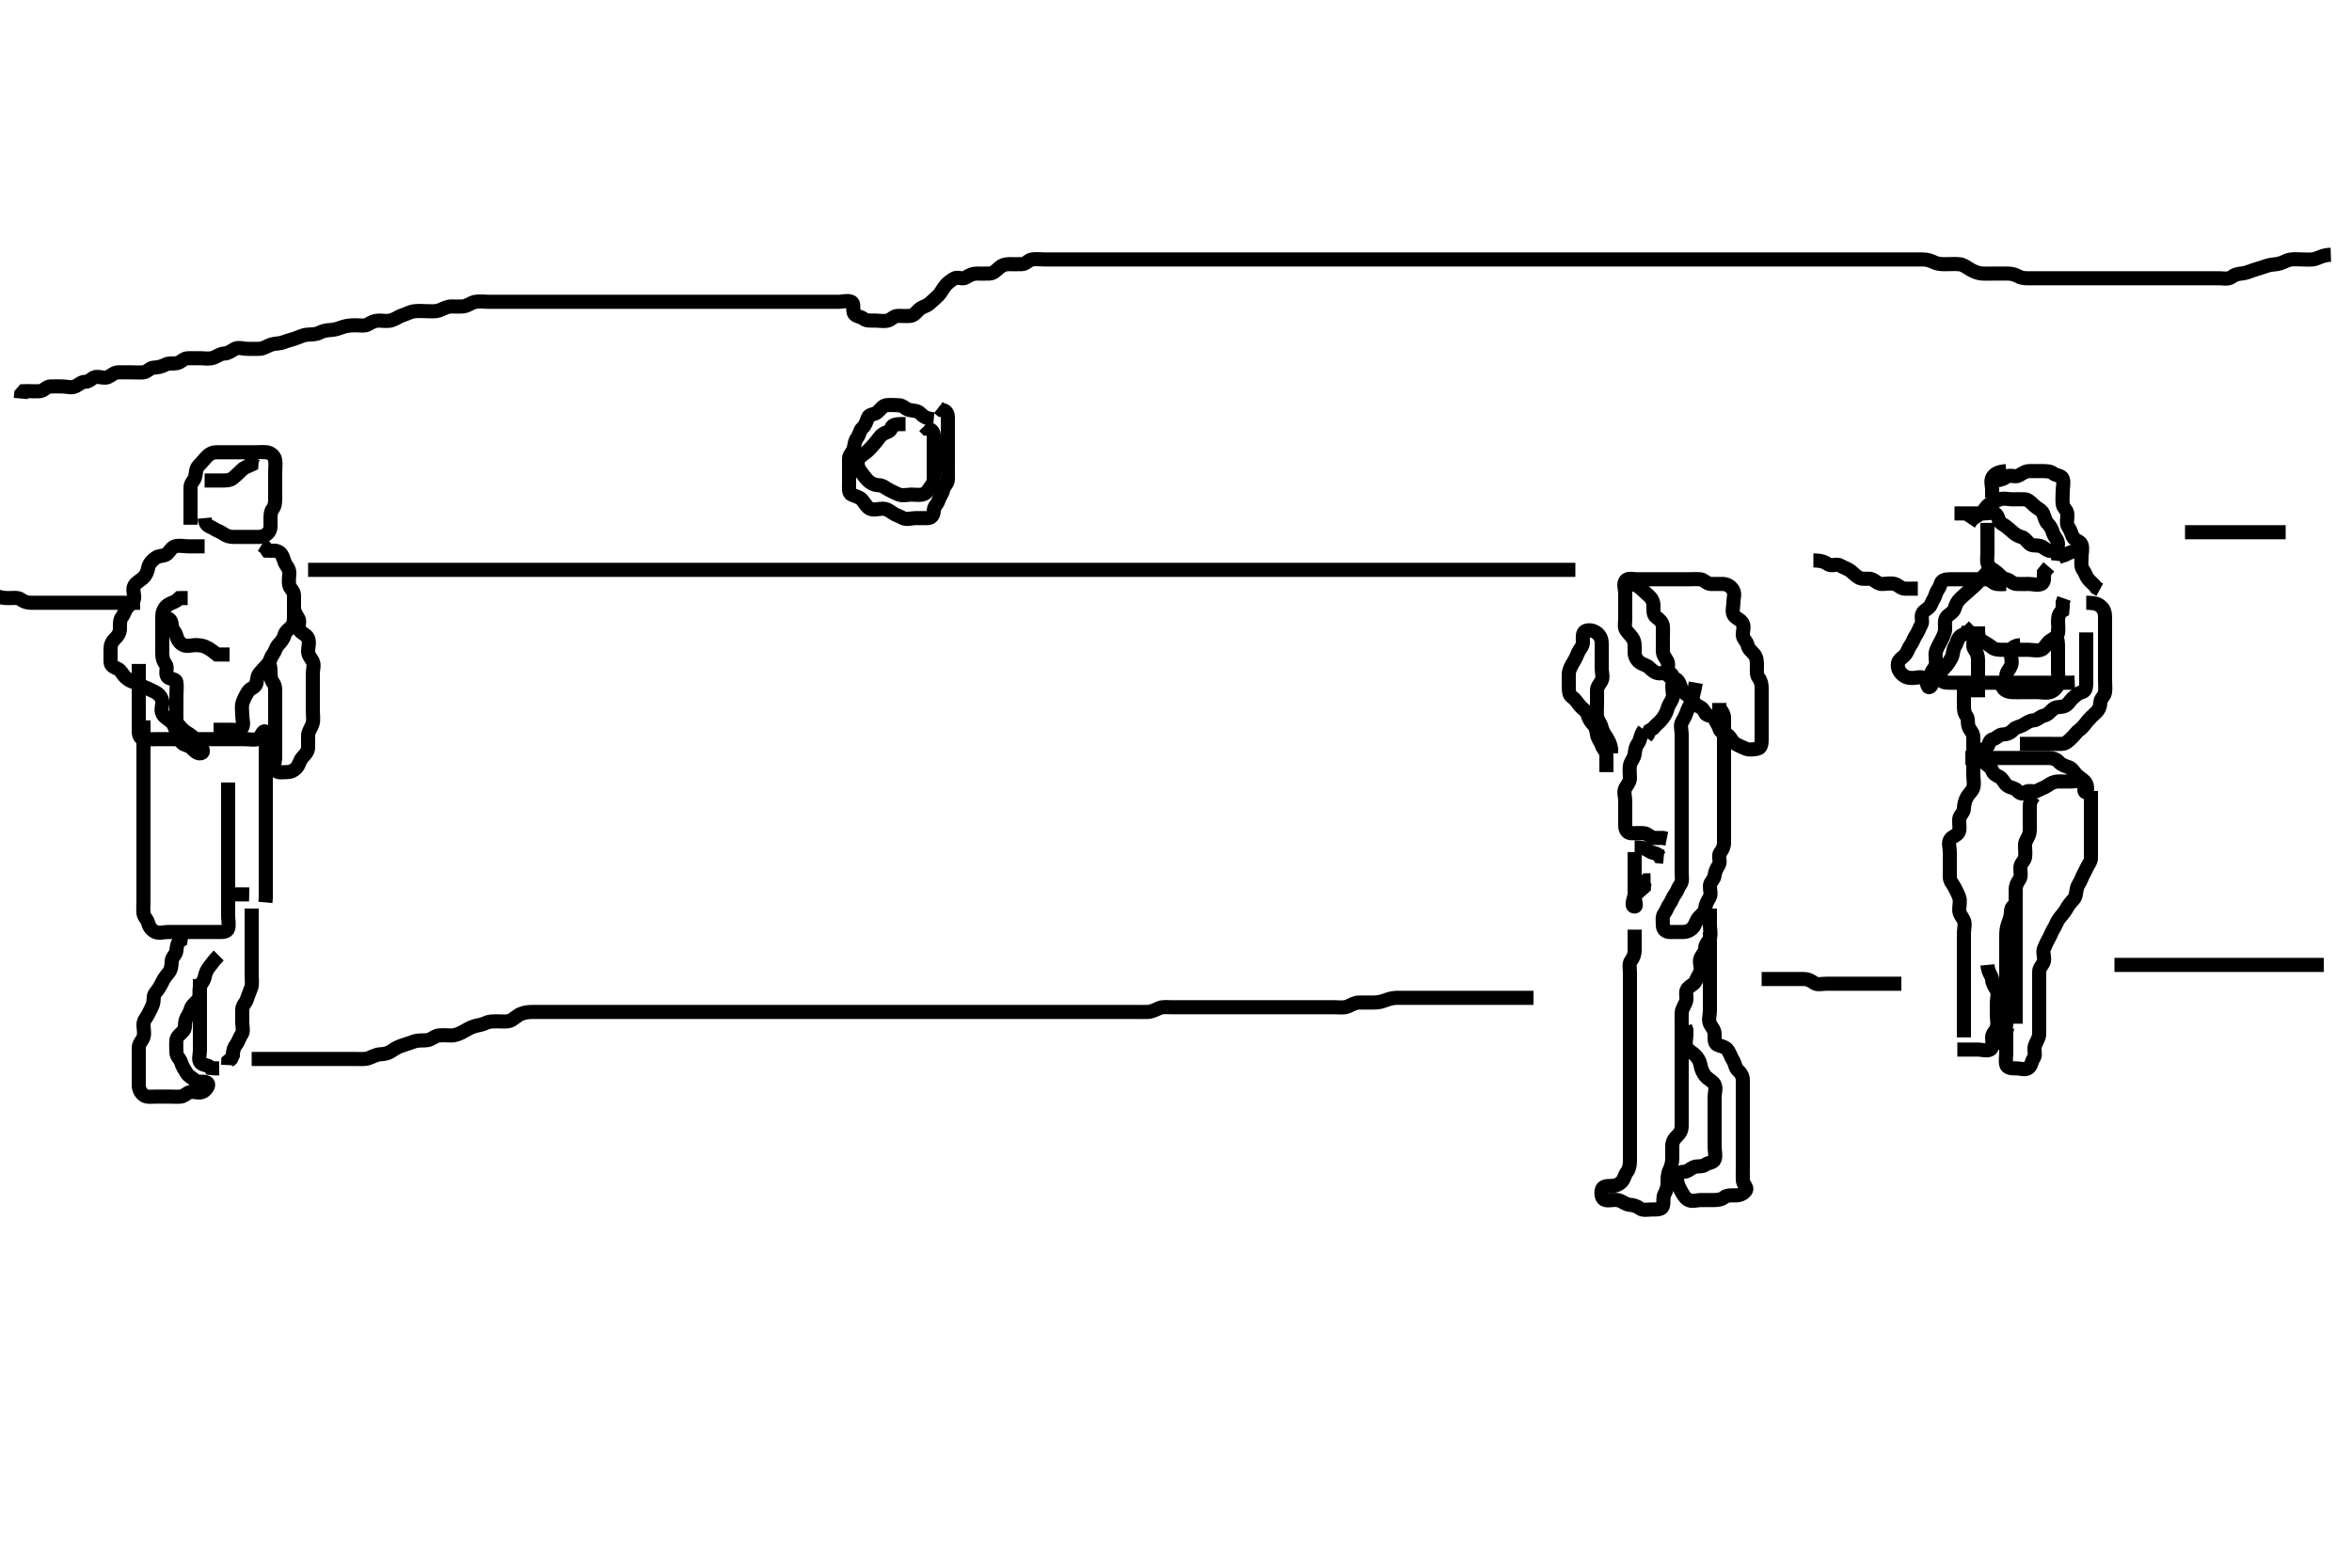 <svg width="500" height="333.333" xmlns="http://www.w3.org/2000/svg" xmlns:svg="http://www.w3.org/2000/svg" xmlns:xlink="http://www.w3.org/1999/xlink">
 <!-- Created with SVG-edit - http://svg-edit.googlecode.com/ -->
 <g display="inline" class="layer">
  <title>Layer 1</title>
  <path t="5084,5187,5204,5215,5215,5220,5235,5235,5236,5244,5252,5252,5260,5268,5268,5284,5285,5292,5308,5308,5324,5324,5335,5335,5340,5363,5364,5396,5436,5444,5460,5484,5492,5507,5564,5564,5584,5601,5644,5684,5716,5756,5780,5812,5812,5828,5852,5871,5886,5905,5922,5940,5940,5955,5956,5972,5980,5995,6020,6039,6054,6075,6076,6092,6108,6123,6132,6147,6157,6174,6190,6191,6207,6212,6227,6244,6257,6257,6260,6276,6291,6292,6300,6308,6316,6316,6324,6324,6332,6341,6341,6348,6348,6358,6364,6364,6374,6379,6379,6395,6395,6404,6411,6411,6422,6427,6427,6438,6438,6443,6443,6443,6455,6455,6459,6471,6471,6475,6475,6483,6491,6500,6500,6509,6516,6516,6526,6531,6547,6563,6563,6571,6579,6588,6588,6595,6605,6611,6622,6627,6638,6652,6652,6652,6661,6661,6668,6676,6684,6684,6693,6700,6700,6709,6715,6715,6723,6731,6747,6747,6757,6757,6763,6763,6774,6779,6791,6791,6791,6795,6795,6807,6807,6811,6824,6824,6824,6827,6827,6835,6835,6843,6843,6851,6851,6851,6859,6859,6859,6867,6867,6867,6875,6875,6883,6883,6891,6891,6899,6899,6899,6925,6925,6925,6933,6933,6933,6933,6940,6940,6940,6941,6947,6947,6958,6958,6963,6963,6974,6974,6974,6979,6979,6991,6991,6991,6995,6995,7007,7011,7011,7011,7019,7019,7027,7035,7043,7043,7051,7051,7059,7059,7067,7075,7075,7083,7091,7092,7099,7108,7115,7115,7125,7131,7141,7142,7147,7158,7166,7167,7167,7178,7178,7179,7187,7195,7195,7203,7203,7211,7219,7219,7227,7227,7235,7243,7251,7251,7251,7267,7267,7276,7277,7283,7299,7309,7315,7315,7326,7343,7343,7347,7359,7363,7379,7387,7387,7403,7419,7435,7443,7460,7475,7498,7514,7514,7548,7564,7579,7603,7619,7631,7636,7651,7667,7683,7695,7712,7723,7723,7731,7747,7755,7787,7811,7832,7847,7847,7892,7907,8011,8043,8044,8052,8083,8092,8092,8131,8149,8165,8187,8201,8204,8219,8231,8251,8259,8531,8551,8551,8570,8572,8587,8596,8628,8651,8700,8739,8819,8851,9028,9211,9221,9324,9332,9436,9492,9628,9700,9715,9724,9744,9744,9761,9764,9779,9795,9807,9811,9824,9827,9827,9843,9859,9875,9883,9899,9915,9924,9942,9942,9958,9975,9979,9995,10019,10027,10044,10062,10063,10079,10084,10099,10109,10115,10131,10143,10143,10159,10160,10163,10163,10171,10179,10187,10187,10195,10195,10203,10211,10219,10219,10227,10236,10243,10251,10251,10267,10267,10277,10283,10293,10299,10310,10315,10315,10327,10331,10344,10347,10355,10371,10371,10379,10379,10387,10395,10403,10411,10419,10428,10435,10451,10451,10461,10478,10495,10511,10523,10523,10539,10539,10547,10555,10571,10587,10587,10595,10595,10603,10603,10612,10629,10629,10635,10635,10646,10651,10662,10667,10679,10679,10683,10707,10707,10715,10715,10723,10723,10731,10731,10740,10747,10747,10755,10755,10763,10771,10780,10797,10797,10803,10803,10819,10819,10830,10835,10835,10851,10864,10864,10867,10875,10891,10891,10899,10907,10915,10931,10931,10949,10955,10964,10981,10998,10999,11015,11015,11031,11035,11048,11051,11067,11083,11099,11115,11132,11132,11149,11165,11182,11183,11199,11216,11227,11235,11243,11259,11267,11291,11339,11395,11418,11435,11459,11471,11491,11501,11518,11535,11551,11571,11587,11603,11603,11611,11659,11707,11708,11720,11867,11875,11891,11905" d="M495.5,54.167C493.8,54.224 493.028,54.796 492.179,55.045C491.353,55.287 490.385,55.167 489.5,55.167C488.7,55.167 487.788,55.052 486.864,55.203C485.992,55.345 485.365,55.886 484.257,56.109C483.415,56.28 482.606,56.228 481.675,56.592C480.977,56.865 480.108,57.083 479.178,57.388C478.463,57.623 477.507,58.051 476.711,58.131C475.671,58.234 475.055,58.409 474.416,58.883C473.646,59.454 472.7,59.167 471.8,59.167C470.9,59.167 470,59.167 469.1,59.167C468.2,59.167 467.3,59.167 466.4,59.167C465.5,59.167 464.7,59.167 463.8,59.167C462.9,59.167 462,59.167 461.1,59.167C460.2,59.167 459.3,59.167 458.4,59.167C457.5,59.167 456.7,59.167 455.8,59.167C454.9,59.167 454,59.167 453.1,59.167C452.2,59.167 451.3,59.167 450.4,59.167C449.615,59.167 448.675,59.167 447.984,59.167C446.911,59.167 446,59.167 445.1,59.167C444.2,59.167 443.3,59.167 442.4,59.167C441.5,59.167 440.7,59.167 439.8,59.167C438.9,59.167 438,59.167 437.1,59.167C436.2,59.167 435.3,59.167 434.4,59.167C433.5,59.167 432.7,59.167 431.8,59.167C430.9,59.167 429.961,59.227 429.2,58.814C428.454,58.409 427.7,58.167 426.8,58.167C425.9,58.166 425,58.167 424.1,58.167C423.2,58.167 422.299,58.215 421.4,58.166C420.611,58.124 419.653,57.769 418.984,57.365C418.093,56.827 417.342,56.28 416.675,56.203C415.673,56.086 414.805,56.167 413.864,56.167C413.016,56.166 412.109,56.218 411.257,55.814C410.447,55.43 409.743,55.169 408.847,55.167C407.984,55.164 407,55.167 406.016,55.167C405.325,55.167 404.253,55.167 403.333,55.167C402.675,55.167 401.667,55.167 400.839,55.167C399.957,55.167 398.979,55.167 398.183,55.167C397.187,55.167 396.347,55.167 395.385,55.167C394.5,55.167 393.743,55.167 392.847,55.167C391.984,55.167 391.021,55.167 390.089,55.167C389.179,55.167 388.325,55.167 387.385,55.167C386.5,55.167 385.7,55.167 384.8,55.167C383.9,55.167 382.979,55.167 382.016,55.167C381.325,55.167 380.257,55.167 379.4,55.167C378.5,55.167 377.7,55.167 376.8,55.167C375.9,55.167 375,55.167 374.1,55.167C373.2,55.167 372.299,55.167 371.333,55.167C370.664,55.167 369.899,55.167 368.711,55.167C367.985,55.167 367.021,55.167 366.089,55.167C365.179,55.167 364.325,55.167 363.385,55.167C362.5,55.167 361.7,55.167 360.864,55.167C359.847,55.167 359.153,55.167 358.136,55.167C357.195,55.167 356.333,55.167 355.5,55.167C354.521,55.167 353.747,55.167 352.847,55.167C351.984,55.167 351.021,55.167 350.079,55.167C349.167,55.167 348.495,55.167 347.505,55.167C346.469,55.167 345.752,55.167 344.847,55.167C343.984,55.167 342.979,55.167 342.167,55.167C341.249,55.167 340.505,55.167 339.469,55.167C338.617,55.167 337.664,55.167 336.899,55.167C335.896,55.167 335.043,55.167 334.078,55.167C333.264,55.167 332.396,55.167 331.5,55.167C330.604,55.167 329.736,55.167 328.667,55.167C327.957,55.167 327.104,55.167 326.1,55.167C325.3,55.167 324.3,55.167 323.521,55.167C322.521,55.167 321.69,55.167 320.731,55.167C319.979,55.167 319.183,55.167 318.181,55.167C317.458,55.167 316.645,55.167 315.636,55.167C314.837,55.167 313.979,55.167 313.101,55.167C311.833,55.167 311.072,55.167 310.062,55.167C309.466,55.167 308.422,55.167 307.521,55.167C306.5,55.167 305.711,55.167 304.667,55.167C303.979,55.167 302.957,55.167 302.239,55.167C301.448,55.167 300.422,55.167 299.521,55.167C298.5,55.167 297.7,55.167 296.9,55.167C295.905,55.167 295.157,55.167 294.115,55.167C293.167,55.167 292.495,55.167 291.505,55.167C290.471,55.167 289.703,55.167 288.8,55.167C287.864,55.167 287.015,55.167 286.289,55.167C285.3,55.167 284.336,55.167 283.384,55.167C282.616,55.167 281.675,55.167 280.667,55.167C279.911,55.167 278.979,55.167 278.016,55.167C277.325,55.167 276.257,55.167 275.4,55.167C274.5,55.167 273.7,55.167 272.8,55.167C271.864,55.167 271.016,55.167 270.153,55.167C269.257,55.167 268.299,55.167 267.333,55.167C266.664,55.167 265.899,55.167 264.711,55.167C263.985,55.167 263.021,55.167 262.089,55.167C261.179,55.167 260.325,55.167 259.384,55.167C258.616,55.167 257.675,55.167 256.667,55.167C255.875,55.167 255.016,55.167 254.153,55.167C253.257,55.167 252.299,55.167 251.333,55.167C250.664,55.167 249.899,55.167 248.9,55.167C248.1,55.167 246.905,55.167 246.157,55.167C245.257,55.167 244.3,55.167 243.4,55.167C242.5,55.167 241.7,55.167 240.864,55.167C239.847,55.167 239.153,55.167 238.136,55.167C237.2,55.167 236.3,55.167 235.4,55.167C234.5,55.167 233.7,55.167 232.8,55.167C231.9,55.167 231,55.167 230.1,55.167C229.2,55.167 228.3,55.167 227.4,55.167C226.5,55.167 225.7,55.167 224.8,55.167C223.9,55.167 223,55.167 222.1,55.167C221.2,55.167 220.287,55.017 219.4,55.167C218.548,55.311 218.144,56.138 217.2,56.167C216.3,56.194 215.4,56.167 214.5,56.167C213.7,56.167 213.026,56.37 212.333,57C211.733,57.546 211.144,58.138 210.3,58.167C209.401,58.197 208.5,58.167 207.7,58.167C206.8,58.167 206.113,58.481 205.333,59C204.626,59.471 203.564,58.764 202.785,59.252C202.045,59.716 201.366,60.205 200.857,60.871C200.339,61.549 199.982,62.326 199.416,62.883C198.745,63.543 198.113,64.073 197.525,64.592C196.942,65.107 196.063,65.232 195.475,65.741C194.826,66.303 194.346,67.083 193.5,67.167C192.704,67.246 191.8,67.15 190.9,67.167C189.935,67.185 189.506,67.985 188.699,68.165C187.822,68.362 186.9,68.167 186,68.167C185.1,68.167 184.15,68.24 183.525,67.741C182.917,67.256 181.787,67.285 181.511,66.556C181.195,65.724 181.685,64.52 180.979,64.188C180.184,63.812 179.2,64.167 178.3,64.167C177.4,64.167 176.5,64.167 175.7,64.167C174.8,64.167 173.9,64.167 173,64.167C172.1,64.167 171.2,64.167 170.3,64.167C169.4,64.167 168.5,64.167 167.7,64.167C166.8,64.167 165.9,64.167 165,64.167C164.1,64.167 163.2,64.167 162.3,64.167C161.4,64.167 160.5,64.167 159.7,64.167C158.8,64.167 157.9,64.167 157,64.167C156.1,64.167 155.2,64.167 154.3,64.167C153.4,64.167 152.5,64.167 151.7,64.167C150.8,64.167 149.9,64.167 149,64.167C148.1,64.167 147.2,64.167 146.3,64.167C145.4,64.167 144.615,64.167 143.664,64.167C142.899,64.167 141.905,64.167 141.157,64.167C140.136,64.167 139.196,64.167 138.333,64.167C137.5,64.167 136.522,64.167 135.701,64.167C134.8,64.167 133.864,64.167 133.016,64.167C132.153,64.167 131.257,64.167 130.3,64.167C129.4,64.167 128.5,64.167 127.743,64.167C126.847,64.167 125.984,64.167 125.021,64.167C124.1,64.167 123.2,64.167 122.3,64.167C121.4,64.167 120.5,64.167 119.7,64.167C118.8,64.167 117.9,64.167 117,64.167C116.1,64.167 115.195,64.167 114.333,64.167C113.5,64.167 112.522,64.167 111.701,64.167C110.8,64.167 109.9,64.167 109,64.167C108.1,64.167 107.2,64.167 106.3,64.167C105.4,64.167 104.5,64.167 103.7,64.167C102.8,64.167 101.881,64.002 101,64.188C100.148,64.367 99.342,65.062 98.5,65.146C97.67,65.228 96.804,65.156 95.9,65.167C95,65.177 94.264,65.67 93.333,66C92.536,66.283 91.667,66.167 90.747,66.167C89.847,66.167 89.146,66.06 88.125,66.177C87.162,66.288 86.523,66.732 85.522,67.045C84.817,67.266 84.078,67.853 83.2,68.109C82.334,68.363 81.4,68.167 80.5,68.167C79.7,68.167 78.997,68.497 78.167,69C77.565,69.364 76.521,69.162 75.616,69.167C74.664,69.172 73.882,69.196 72.904,69.519C72.142,69.771 71.254,70.127 70.333,70.167C69.501,70.203 68.676,70.351 67.911,70.741C67.109,71.15 66.197,71.091 65.299,71.168C64.323,71.252 63.701,71.663 62.667,72C62.013,72.213 61.023,72.468 60.325,72.741C59.394,73.105 58.465,73.003 57.7,73.252C56.909,73.509 56.019,74.115 55.325,74.156C54.259,74.219 53.4,74.167 52.5,74.167C51.7,74.167 50.677,73.754 49.857,74.224C49.169,74.618 48.5,75.141 47.7,75.167C46.799,75.195 46.19,75.785 45.3,76.081C44.442,76.367 43.5,76.167 42.743,76.167C41.675,76.167 40.984,76.157 40.021,76.167C39.021,76.177 38.563,76.941 37.795,77.162C36.935,77.41 35.965,77.114 35.2,77.519C34.354,77.968 33.5,78.14 32.7,78.167C31.856,78.195 31.346,79.083 30.5,79.167C29.704,79.246 28.8,79.167 27.9,79.167C27,79.167 26.1,79.166 25.2,79.167C24.301,79.167 23.763,79.778 23.064,80.131C22.203,80.565 21.184,80 20.301,80.168C19.544,80.312 19.065,81.148 18.2,81.167C17.302,81.186 16.763,81.778 16.064,82.131C15.203,82.565 14.2,82.167 13.3,82.167C12.4,82.167 11.5,82.14 10.7,82.167C9.856,82.195 9.346,83.083 8.5,83.167C7.704,83.246 6.8,83.167 5.9,83.167L5.021,83.188L4.511,83.777L4.428,84.731" id="svg_2" stroke-width="3" stroke="#000" fill="none"/>
  <path t="12508,12579,12594,12605,12627,12643,12659,12675,12683,12707,12723,12739,12739,12771,12795,12809,12819,12835,12851,12867,12891,12891,12915,12931,12946,12964,12972,12979,12995,13011,13011,13027,13035,13051,13068,13083" d="M-2.5,126.167C0.089,127.156 1,127.167 1.9,127.167C2.8,127.167 3.801,126.986 4.416,127.451C5.099,127.966 5.8,128.167 6.7,128.167C7.6,128.167 8.5,128.167 9.3,128.167C10.2,128.167 11.1,128.167 12,128.167C12.9,128.167 13.8,128.167 14.7,128.167C15.6,128.167 16.5,128.167 17.3,128.167C18.2,128.167 19.1,128.167 20,128.167C20.9,128.167 21.8,128.167 22.7,128.167C23.6,128.167 24.5,128.167 25.3,128.167C26.2,128.167 27.1,128.167 28,128.167L28.9,128.167L29.8,128.167" id="svg_3" stroke-width="3" stroke="#000" fill="none"/>
  <path t="13780,13819,13835,13847,13859,13875,13883,13899,13907,13907,13915,13915,13923,13932,13939,13939,13950,13955,13955,13967,13967,13971,13971,13983,13983,13987,13987,14000,14000,14003,14003,14003,14016,14016,14019,14019,14027,14027,14027,14035,14035,14043,14043,14043,14051,14051,14067,14067,14067,14068,14075,14075,14083,14083,14091,14091,14100,14107,14107,14117,14117,14117,14123,14134,14134,14139,14139,14151,14155,14167,14167,14171,14184,14184,14187,14203,14203,14211,14211,14219,14227,14227,14235,14235,14243,14243,14251,14259,14268,14268,14275,14275,14284,14291,14291,14301,14307,14318,14318,14323,14323,14335,14352,14352,14355,14355,14368,14368,14371,14379,14379,14387,14395,14395,14403,14403,14411,14411,14419,14427,14427,14435,14443,14453,14453,14459,14469,14469,14475,14475,14486,14486,14491,14503,14507,14519,14519,14523,14536,14536,14539,14539,14553,14553,14555,14555,14563,14563,14571,14579,14579,14587,14587,14587,14587,14595,14595,14595,14603,14603,14611,14611,14620,14620,14620,14627,14627,14637,14637,14637,14643,14643,14643,14643,14653,14653,14654,14659,14659,14659,14672,14672,14673,14675,14675,14675,14687,14687,14691,14691,14691,14704,14705,14707,14707,14707,14721,14723,14723,14737,14737,14739,14747,14747,14755,14763,14763,14772,14772,14779,14787,14788,14795,14804,14811,14811,14819,14819,14827,14843,14843,14852,14869,14869,14875,14875,14885,14885,14891,14902,14907,14907,14915,14923,14931,14931,14939,14947,14955,14955,14963,14971,14971,14979,14987,14987,14995,15011,15011,15020,15036,15037,15043,15043,15043,15059,15070,15070,15075,15087,15087,15091,15099,15099,15107,15123,15123,15131,15139,15155,15174,15174,15192,15195,15211,15227,15238,15255,15267,15283,15283,15291,15307,15323,15331,15347,15371,15403,15411,15411,15427,15443,15451,15467,15483,15499,15507,15539,15539,15651,15667,15683,15699" d="M65.5,121.167C67.3,121.167 68.2,121.167 69.1,121.167C70,121.167 70.9,121.167 71.8,121.167C72.7,121.167 73.5,121.167 74.385,121.167C75.325,121.167 76.016,121.167 77.089,121.167C77.911,121.167 78.821,121.167 79.675,121.167C80.615,121.167 81.5,121.167 82.385,121.167C83.336,121.167 84.101,121.167 85.1,121.167C85.9,121.167 86.899,121.167 87.664,121.167C88.616,121.167 89.384,121.167 90.347,121.167C91.187,121.167 92.184,121.167 93,121.167C93.816,121.167 94.815,121.167 95.689,121.167C96.7,121.167 97.5,121.167 98.5,121.167C99.3,121.167 100.1,121.167 101.105,121.167C101.736,121.167 102.921,121.167 103.725,121.167C104.547,121.167 105.578,121.167 106.253,121.167C107.333,121.167 108.125,121.167 108.985,121.167C109.904,121.167 110.9,121.167 111.7,121.167C112.7,121.167 113.479,121.167 114.478,121.167C115.299,121.167 116.136,121.167 116.987,121.167C117.747,121.167 118.921,121.167 119.715,121.167C120.49,121.167 121.529,121.167 122.5,121.167C123.257,121.167 124.153,121.167 125.016,121.167C125.979,121.167 126.805,121.167 127.821,121.167C128.5,121.167 129.478,121.167 130.5,121.167C131.3,121.167 132.136,121.167 132.985,121.167C133.905,121.167 134.899,121.167 135.664,121.167C136.615,121.167 137.5,121.167 138.385,121.167C139.336,121.167 140.101,121.167 141.095,121.167C141.843,121.167 142.864,121.167 143.701,121.167C144.667,121.167 145.5,121.167 146.478,121.167C147.299,121.167 148.136,121.167 148.984,121.167C149.847,121.167 150.864,121.167 151.701,121.167C152.667,121.167 153.5,121.167 154.478,121.167C155.299,121.167 156.136,121.167 156.985,121.167C157.905,121.167 158.899,121.167 159.664,121.167C160.616,121.167 161.384,121.167 162.325,121.167C163.333,121.167 164.196,121.167 165.021,121.167C165.985,121.167 166.711,121.167 167.7,121.167C168.479,121.167 169.478,121.167 170.299,121.167C171.257,121.167 172.153,121.167 173.016,121.167C173.979,121.167 174.804,121.167 175.821,121.167C176.5,121.167 177.478,121.167 178.5,121.167C179.257,121.167 180.157,121.167 180.905,121.167C181.899,121.167 182.843,121.167 183.743,121.167C184.7,121.167 185.6,121.167 186.5,121.167C187.3,121.167 188.136,121.167 188.985,121.167C189.905,121.167 190.899,121.167 191.664,121.167C192.616,121.167 193.384,121.167 194.336,121.167C195.101,121.167 196.095,121.167 197.015,121.167C197.875,121.167 198.822,121.167 199.542,121.167C200.667,121.167 201.457,121.167 202.311,121.167C202.901,121.167 204.099,121.167 204.979,121.167C205.815,121.167 206.815,121.167 207.689,121.167C208.7,121.167 209.5,121.167 210.5,121.167C211.3,121.167 212.1,121.167 213.105,121.167C213.736,121.167 214.921,121.167 215.736,121.167C216.311,121.167 217.5,121.167 218.4,121.167C219,121.167 219.9,121.167 221.1,121.167C221.7,121.167 222.6,121.167 223.8,121.167C224.689,121.167 225.264,121.167 226.333,121.167C227.275,121.167 227.953,121.167 229.184,121.167C229.725,121.167 230.547,121.167 231.815,121.167C232.479,121.167 233.5,121.167 234.3,121.167C235.1,121.167 236.105,121.167 236.957,121.167C237.921,121.167 238.715,121.167 239.49,121.167C240.686,121.167 241.5,121.167 242.385,121.167C243.325,121.167 244.016,121.167 245,121.167C245.984,121.167 246.675,121.167 247.747,121.167C248.667,121.167 249.5,121.167 250.478,121.167C251.299,121.167 252.136,121.167 252.984,121.167C253.847,121.167 254.864,121.167 255.701,121.167C256.667,121.167 257.5,121.167 258.478,121.167C259.299,121.167 260.136,121.167 260.984,121.167C261.847,121.167 262.875,121.167 263.821,121.167C264.5,121.167 265.479,121.167 266.384,121.167C267.325,121.167 268.016,121.167 269.089,121.167C269.911,121.167 270.821,121.167 271.675,121.167C272.615,121.167 273.6,121.167 274.5,121.167C275.3,121.167 276.2,121.167 277.021,121.167C277.984,121.167 278.675,121.167 279.743,121.167C280.6,121.167 281.385,121.167 282.325,121.167C283.333,121.167 284.195,121.167 285.021,121.167C285.984,121.167 286.675,121.167 287.747,121.167C288.667,121.167 289.521,121.167 290.5,121.167C291.289,121.167 292.015,121.167 293,121.167C293.984,121.167 294.675,121.167 295.743,121.167C296.6,121.167 297.385,121.167 298.325,121.167C299.333,121.167 300.195,121.167 301.021,121.167C301.984,121.167 302.675,121.167 303.743,121.167C304.7,121.167 305.6,121.167 306.5,121.167C307.3,121.167 308.2,121.167 309.1,121.167C310,121.167 310.9,121.167 311.8,121.167C312.7,121.167 313.6,121.167 314.5,121.167C315.3,121.167 316.2,121.167 317.1,121.167C318,121.167 318.9,121.167 319.8,121.167C320.7,121.167 321.6,121.167 322.5,121.167C323.3,121.167 324.2,121.167 325.1,121.167C326,121.167 326.9,121.167 327.8,121.167C328.7,121.167 329.6,121.167 330.5,121.167C331.3,121.167 332.2,121.167 333.1,121.167L334,121.167L334.9,121.167" id="svg_4" stroke-width="3" stroke="#000" fill="none"/>
  <path t="16356,16451,16464,16483,16491,16491,16500,16523,16531,16539,16547,16571,16571,16587,16596,16619,16630,16651,16667,16675,16691,16707,16715,16723,16739,16795,16819,16867" d="M385.5,119.167C387.2,119.167 387.887,119.481 388.667,120C389.374,120.471 390.43,119.774 391.215,120.252C392.018,120.742 392.739,120.892 393.379,121.388C394.015,121.881 394.531,122.504 395.3,122.883C396.145,123.299 397.172,122.839 397.979,123.188C398.693,123.496 399.204,124.164 400.1,124.167C401,124.169 401.935,123.924 402.796,124.171C403.563,124.392 404.111,125.156 405,125.167L405.9,125.167L406.8,125.167L407.7,125.167" id="svg_5" stroke-width="3" stroke="#000" fill="none"/>
  <path t="17804,17899,17923,17924,17939,17947,17957,17963,17963,17975,17979,17979,17991,17991,17995,18008,18008,18008,18011,18011,18027,18041,18043,18059" d="M464.5,113.167C466.2,113.167 467.2,113.167 468.1,113.167C469,113.167 469.9,113.167 470.8,113.167C471.6,113.167 472.385,113.167 473.325,113.167C474.333,113.167 475.125,113.167 475.984,113.167C476.847,113.167 477.885,113.167 478.833,113.167C479.505,113.167 480.249,113.167 481.357,113.167C482.297,113.167 483.2,113.167 484,113.167L484.9,113.167L485.9,113.167" id="svg_6" stroke-width="3" stroke="#000" fill="none"/>
  <path t="19868,20043,20053,20116,20155,20187,20196,20547,20571,20619,20715,20859,20883,20939,20973,20979,21011,21026,21059,21187,21195,21291,21315,21325,21331,21371,21395,21459,21467,21555,21627,21675,21694,21723,21723,21763,21795,21875,21963,22083,22096,22113,22132,22227,22235,22291,22323,22411,22451,22475,22491,22555,22571,22627,22667,22715,22755,22811,23059,23059,23107,23131,23155,23170,23171,23189,23205,23211,23251,23269,23286,23323,23339,23371,23451,23451,23483,23515,23540,23571,23579,23611,23635,23643,23643,23667,23707,23725,23731,23741,23759,23795" d="M198.5,89.167C196.667,89 196.194,88.397 195.553,87.814C194.973,87.288 194.178,87.362 193.301,87.165C192.494,86.985 191.979,86.177 191.1,86.167C190.2,86.156 189.291,86.043 188.4,86.167C187.598,86.279 187.156,87.124 186.5,87.667C185.897,88.165 184.796,88.052 184.511,88.777C184.193,89.586 184.025,90.367 183.333,91C182.735,91.548 182.744,92.399 182.216,93.083C181.731,93.71 181.667,94.483 181.499,95.365C181.354,96.123 180.518,96.602 180.5,97.467C180.481,98.366 180.5,99.267 180.5,100.167C180.5,100.967 180.5,101.867 180.5,102.767C180.5,103.667 180.319,104.806 181.021,105.146C181.884,105.564 182.638,105.616 183.216,106.251C183.805,106.897 184.169,107.715 184.857,108.109C185.677,108.579 186.7,108.167 187.6,108.167C188.5,108.167 189.054,108.584 189.721,109.045C190.451,109.549 191.169,109.715 191.857,110.109C192.677,110.579 193.7,110.167 194.6,110.167C195.5,110.167 196.3,110.185 197.2,110.167C198.065,110.149 198.487,109.462 198.5,108.567C198.513,107.687 199.293,107.173 199.495,106.462C199.754,105.558 200.333,105 200.5,104.167C200.667,103.333 201.457,102.884 201.5,101.967C201.542,101.068 201.5,100.167 201.5,99.367C201.5,98.467 201.5,97.567 201.5,96.667C201.5,95.767 201.5,94.867 201.5,93.967C201.5,93.067 201.5,92.167 201.5,91.367C201.5,90.467 201.505,89.567 201.5,88.667C201.495,87.777 200.979,87.188 200.111,87.156L199.5,86.667" id="svg_7" stroke-width="3" stroke="#000" fill="none"/>
  <path t="71956,72161,72169,72193,72210,72233,72241,72273,72286,72290,72305,72319,72337,72354,72362,72609,72649,72689,72713,72753,72825,72921,72921,73025,73073,73121,73185,73233,73276,73289,73377,73697,73708,73769,73857,73866,74033,74033,74089,74097,74113,74137,74161,74180,74195,74217,74233,74248,74248,74264,74281,74473,74496,74513,74522,74618" d="M192.5,90.167C190.8,90.167 189.722,90.173 189.501,90.968C189.256,91.852 188.568,91.774 187.785,92.252C186.982,92.743 186.649,93.503 186.075,94.141C185.554,94.72 185.025,95.367 184.333,96C183.735,96.548 182.89,96.905 182.536,97.603C182.145,98.374 182.357,99.452 182.853,100.114C183.371,100.806 183.832,101.491 184.5,102.167C185.079,102.752 185.899,103.148 186.8,103.167C187.698,103.185 188.239,103.775 188.936,104.131C189.702,104.522 190.374,104.892 191.111,105.156C191.948,105.456 192.9,105.167 193.8,105.167C194.7,105.167 195.666,105.377 196.5,105C197.154,104.704 197.574,103.756 198.075,103.141C198.579,102.521 198.5,101.567 198.5,100.667C198.5,99.767 198.5,98.867 198.5,97.967C198.5,97.067 198.5,96.167 198.5,95.367C198.5,94.467 198.505,93.567 198.5,92.667C198.495,91.777 197.979,91.188 197.021,91.146L196.475,90.592" id="svg_17" stroke-width="3" stroke="#000" fill="none"/>
  <path t="76762,77273,77305,77329,77377,77425,77433,77446,77489,77505,77553,77563,77599,77601,77601,77633,77641,77665,77673,77713,77761,77841,77905,77921,77932,77953,77985,78010,78025,78041,78049,78089,78121,78135,78150,78169,78186,78202,78241,78241,78369,78409,78457,78498,78521,78536,78545,78555,78585,78625,78638,78654,78657,78673,78705,78753,78801,78897,78913,79001,79057,79057,79089,79153,79233,79257,79305,79313,79323,79345,79369,79401,79409,79417,79433,79561,79575,79577,79809,79817,79827,79833,79849,79865,79879,79881,79897,79921,79969,80033,80044,80089,80089,80129,80137,80161,80201,80225,80257,80281,80297,80305,80321,80337,80369,80382,80409,80441,80457,80473,80473,80521,80537,80553,80577,80601,80616,80641,80681,80698,80745,80793,80806,80833,80865,80873,80921" d="M43.5,116.167C41.8,116.167 40.9,116.167 40,116.167C39.1,116.167 38.161,115.896 37.205,116.171C36.437,116.392 36.111,117.281 35.447,117.814C34.871,118.277 33.832,118.089 33.1,118.603C32.31,119.156 31.71,119.82 31.521,120.667C31.307,121.623 31.051,122.305 30.416,122.883C29.769,123.471 28.952,123.836 28.557,124.524C28.087,125.343 28.624,126.375 28.5,127.266C28.388,128.068 27.574,128.536 27.075,129.141C26.533,129.797 26.411,130.584 25.925,131.192C25.427,131.816 25.505,132.767 25.5,133.667C25.495,134.556 25.021,135.279 24.447,135.814C23.762,136.454 23.5,137.167 23.5,137.967C23.5,138.867 23.495,139.767 23.5,140.667C23.505,141.556 24.102,141.798 24.979,142.188C25.69,142.503 25.989,143.352 26.667,144C27.299,144.604 27.9,144.884 28.796,145.171C29.556,145.415 30.083,145.854 30.889,146.177C31.678,146.493 32.302,146.803 33.064,147.203C33.822,147.6 34.416,148.321 34.5,149.167C34.579,149.963 34.089,150.989 34.557,151.809C35.022,152.623 35.811,152.93 36.447,153.519C37.023,154.052 37.171,154.85 37.521,155.646C37.834,156.358 38.051,157.017 38.557,157.809C38.954,158.431 39.974,158.37 40.667,159C41.267,159.546 41.87,160.323 42.699,160.165C43.503,160.012 43.085,159.083 42.447,158.519C41.852,157.994 41.589,157.211 40.889,156.603C40.156,155.965 39.388,155.687 38.853,155.114C38.213,154.429 37.543,153.885 37.5,153.067C37.453,152.168 37.5,151.367 37.5,150.467C37.5,149.567 37.5,148.667 37.5,147.767C37.5,146.867 37.651,145.954 37.5,145.067C37.355,144.216 36.047,144.498 35.585,143.881C35.034,143.146 35.744,141.935 35.216,141.251C34.731,140.623 34.5,139.967 34.5,139.067C34.5,138.167 34.5,137.367 34.5,136.467C34.5,135.567 34.5,134.667 34.5,133.767C34.5,132.867 34.5,131.967 34.5,131.067C34.5,130.167 34.806,129.397 35.447,128.814C36.027,128.288 36.795,128.162 37.475,127.741L38.111,127.177L39,127.167L39.9,127.167" id="svg_18" stroke-width="3" stroke="#000" fill="none"/>
  <path t="83266,83521,83537,83537,83553,83617,83632,83689,83700,83716,83777,83873,83929,84073,84073,84089,84101,84162,84177,84193,84233,84265" d="M34.5,131.167C36.333,131.333 36.463,132.168 36.5,132.967C36.543,133.884 37.313,134.338 37.5,135.167C37.7,136.051 38.177,136.736 38.936,137.131C39.703,137.53 40.7,137.167 41.6,137.167C42.5,137.167 43.281,137.284 44.1,137.741C44.873,138.173 45.5,138.667 46.111,139.156L47,139.167L47.9,139.167L48.8,139.167" id="svg_19" stroke-width="3" stroke="#000" fill="none"/>
  <path t="84986,85169,85193,85217,85233,85249,85297,85329,85343,85393,85401,85465,85481,85492,85497,85513,85545,85553,85561,85577,85609,85617,85633,85645,85649,85662,85681,85681,85696,85712,85721,85761,85801,85841,85841,85977,86193,86213,86217,86233,86248,86257,86273,86289" d="M62.5,127.167C62.5,128.967 62.5,129.867 62.5,130.767C62.5,131.667 62.509,132.572 62,133.167C61.494,133.758 60.681,134.218 60.501,134.968C60.288,135.86 59.73,136.472 59.147,137.114C58.621,137.693 58.517,138.478 58,139.167C57.53,139.792 57.435,140.604 56.925,141.192C56.363,141.841 55.748,142.48 55.216,143.083C54.65,143.725 54.697,144.489 54.499,145.365C54.316,146.174 53.181,146.355 52.785,146.968C52.265,147.775 51.814,148.589 51.557,149.467C51.304,150.332 51.5,151.267 51.5,152.167C51.5,152.967 51.893,153.98 51.464,154.731C51.069,155.421 49.9,155.167 49,155.167C48.1,155.167 47.2,155.167 46.3,155.167L45.4,155.167" id="svg_20" stroke-width="3" stroke="#000" fill="none"/>
  <path t="87306,87417,87417,87438,87453,87457,87481,87561,87570,87673,87745,87755,87833,88121,88145,88145,88161,88193,88210,88225,88244,88260,88289,88310,88311,88369,88785,88801,88833,88873,88937,89345,89353,89385,89409,89417,89457,89467,89497,89521,89569,89609,89609,89633,89689,89729,89769,89793,89817,89817,89841,89857,89873,89897,89953,89968,90009,90057,90057,90068,90085,90104,90121,90138,90155,90177,90193,90205,90209,90241,90257,90257,90273,90313,90329,90385,90385,90425,90440,90465,90474,90497,90513,90544,90576,90592,90624,90656,90672,90688,90921,91032,91033,91048,91472,91513" d="M56.5,140.167C57.5,141.167 57.5,141.967 57.5,142.867C57.5,143.767 57.589,144.584 58.075,145.192C58.573,145.816 58.5,146.767 58.5,147.667C58.5,148.567 58.5,149.467 58.5,150.367C58.5,151.267 58.5,152.167 58.5,152.967C58.5,153.867 58.5,154.767 58.5,155.667C58.5,156.567 58.5,157.467 58.5,158.367C58.5,159.267 58.5,160.167 58.5,160.967C58.5,161.867 58.059,162.892 58.536,163.731C58.93,164.422 60.1,164.172 61,164.167C61.889,164.161 62.614,163.777 63.147,163.114C63.61,162.538 63.703,161.693 64.333,161C64.879,160.4 65.471,159.811 65.5,158.967C65.53,158.067 65.475,157.166 65.5,156.367C65.529,155.465 66.186,154.744 66.443,153.867C66.696,153.001 66.5,152.067 66.5,151.167C66.5,150.367 66.5,149.467 66.5,148.567C66.5,147.667 66.5,146.767 66.5,145.867C66.5,144.967 66.5,144.067 66.5,143.167C66.5,142.367 66.863,141.37 66.464,140.603C66.069,139.843 65.501,139.365 65.5,138.467C65.499,137.567 65.867,136.587 65.479,135.688C65.171,134.973 64.17,134.715 63.667,134C63.177,133.305 63.893,132.236 63.415,131.452C62.925,130.648 62.5,130.067 62.5,129.167C62.5,128.367 62.511,127.467 62.5,126.567C62.49,125.687 61.686,125.179 61.505,124.462C61.285,123.594 61.505,122.667 61.5,121.767C61.495,120.777 60.783,120.29 60.511,119.556C60.208,118.741 60.051,117.928 59.416,117.451C58.649,116.874 57.7,117.167 56.857,117.109L56.333,116.333L55.584,115.883" id="svg_21" stroke-width="3" stroke="#000" fill="none"/>
  <path t="92362,92745,92753,92777,92849,92881,92913,93041,93105,93217,93481,93489,93489,93505,93665,93809,93833,93841,93859,93865,93897,93929,93943,93945,93969,94001,94017,94033,94089,94112,94137,94209,94209,94241,94321,94361,94409,94432,94721,94721,94793,94841,94889,94913,94977,94985,95008,95049,95049,95097,95129,95225,95249,95266,95285,95289,95355,95366,95384,95409,95441,95452,95472,95505,95624,95640,95656,95681,95681,95705,95729,95745,95793" d="M43.5,110.167C43.667,112 44.638,111.845 45.333,112.333C46.049,112.836 46.716,112.944 47.416,113.451C48.11,113.952 48.8,114.167 49.7,114.167C50.6,114.167 51.5,114.167 52.3,114.167C53.2,114.167 54.1,114.172 55,114.167C55.889,114.161 56.631,113.791 57.147,113.114C57.649,112.456 57.5,111.467 57.5,110.567C57.5,109.667 57.511,108.777 58,108.167C58.489,107.556 58.5,106.667 58.5,105.767C58.5,104.867 58.5,103.967 58.5,103.067C58.5,102.167 58.5,101.367 58.5,100.467C58.5,99.567 58.643,98.654 58.489,97.767C58.345,96.934 57.513,96.252 56.7,96.168C55.805,96.076 54.9,96.167 54,96.167C53.1,96.167 52.2,96.167 51.3,96.167C50.4,96.167 49.5,96.167 48.7,96.167C47.8,96.167 46.9,96.161 46,96.167C45.111,96.172 44.416,96.581 43.853,97.219C43.327,97.815 42.73,98.472 42.147,99.114C41.621,99.693 41.695,100.488 41.499,101.365C41.318,102.172 40.51,102.687 40.5,103.567C40.489,104.467 40.5,105.367 40.5,106.267C40.5,107.167 40.5,107.967 40.5,108.867L40.5,109.767L40.5,110.667L40.5,111.567" id="svg_22" stroke-width="3" stroke="#000" fill="none"/>
  <path t="96594,96664,96674,96705,96759,96777,96791,96810,96833,96843,96843,96873,96897,96921,96953,97297,97313,97353,97417,97432,97449,97449,97481,97505,97513,97545,97564,97601,97617,97633,97633,97665,97682,97697,97715,97753,97769,97792,97817,97817,97830,97841,97873,97897,97905,97929,97937,98105,98120,98137,98151,98168,98168,98184,98192,98200,98216,98232,98240,98264,98297,98297,98319,98336,98456,98472,98488,98520,98536,98560,98560,98569,98587,98604,98626,98640,98640,98656,98664,98665,98688,98704,98745,98768,98808,98832,98856,98920,98921,99008" d="M29.5,141.167C29.5,142.967 29.5,143.867 29.5,144.767C29.5,145.667 29.5,146.567 29.5,147.467C29.5,148.367 29.5,149.267 29.5,150.167C29.5,150.967 29.5,151.867 29.5,152.767C29.5,153.667 29.499,154.567 29.5,155.467C29.501,156.365 29.782,157.124 30.7,157.167C31.599,157.209 32.5,157.167 33.3,157.167C34.2,157.167 35.1,157.167 36,157.167C36.9,157.167 37.8,157.167 38.7,157.167C39.6,157.167 40.5,157.167 41.3,157.167C42.2,157.167 43.1,157.167 44,157.167C44.9,157.167 45.8,157.167 46.7,157.167C47.6,157.167 48.5,157.167 49.3,157.167C50.2,157.167 51.1,157.167 52,157.167C52.9,157.167 53.822,157.364 54.699,157.165C55.507,156.982 55.721,155.216 56.415,155.537C57.171,155.888 56.5,157.267 56.5,158.167C56.5,158.967 56.5,159.867 56.5,160.767C56.5,161.667 56.5,162.567 56.5,163.467C56.5,164.367 56.5,165.267 56.5,166.167C56.5,166.967 56.5,167.867 56.5,168.767C56.5,169.667 56.5,170.567 56.5,171.467C56.5,172.367 56.5,173.267 56.5,174.167C56.5,174.967 56.5,175.867 56.5,176.767C56.5,177.667 56.5,178.577 56.5,179.488C56.5,180.341 56.5,181.281 56.5,182.167C56.5,182.967 56.5,183.867 56.5,184.767C56.5,185.667 56.5,186.567 56.5,187.467C56.5,188.367 56.5,189.267 56.5,190.167L56.5,190.967L56.415,191.881" id="svg_23" stroke-width="3" stroke="#000" fill="none"/>
  <path t="99682,99801,99833,99849,99861,99878,99897,99911,99929,99961,99961,99985,100000,100016,100049,100064,100089,100112,100136,100137,100145,100162,100179,100185,100200,100216,100232,100246,100246,100263,100280,100297,100305,100320,100353,100368,100392,100393,100432,100456,100465,100488,100505,100514,100536,100548,100565,100584,100598,100632,100800,100824,100841,100856,100872,100883,100900,100900,100917,100920,100936,100960,100984,100998,101024,101056,101056,101232,101272,101288,101304,101320,101336,101345,101361,101370,101386,101387,101403,101420,101425,101440,101453,101457,101472,101483,101483,101488,101504,101520,101536,101544,101560,101576,101584,101584,101600,101624,101648,101656,101672,101704,101720,101744,101744" d="M30.5,153.167C30.5,154.967 30.5,155.867 30.5,156.767C30.5,157.667 30.5,158.567 30.5,159.467C30.5,160.367 30.5,161.267 30.5,162.167C30.5,162.967 30.5,163.867 30.5,164.767C30.5,165.667 30.5,166.567 30.5,167.467C30.5,168.367 30.5,169.267 30.5,170.167C30.5,170.967 30.5,171.867 30.5,172.767C30.5,173.667 30.5,174.567 30.5,175.467C30.5,176.367 30.5,177.267 30.5,178.167C30.5,178.967 30.5,179.867 30.5,180.767C30.5,181.667 30.5,182.567 30.5,183.467C30.5,184.367 30.5,185.267 30.5,186.167C30.5,186.967 30.5,187.867 30.5,188.767C30.5,189.667 30.5,190.567 30.5,191.467C30.5,192.367 30.411,193.271 30.5,194.167C30.584,195.012 31.293,195.404 31.5,196.266C31.702,197.107 32.248,197.794 33.021,198.146C33.821,198.51 34.8,198.167 35.7,198.167C36.6,198.167 37.5,198.167 38.3,198.167C39.2,198.167 40.1,198.167 41,198.167C41.9,198.167 42.8,198.167 43.7,198.167C44.6,198.167 45.5,198.167 46.3,198.167C47.2,198.167 48.269,198.225 48.495,197.462C48.751,196.604 48.5,195.667 48.5,194.767C48.5,193.867 48.5,192.967 48.5,192.067C48.5,191.167 48.5,190.367 48.5,189.467C48.5,188.567 48.5,187.667 48.5,186.767C48.5,185.867 48.5,184.967 48.5,184.067C48.5,183.167 48.5,182.367 48.5,181.467C48.5,180.567 48.5,179.667 48.5,178.767C48.5,177.867 48.5,176.967 48.5,176.067C48.5,175.167 48.5,174.367 48.5,173.467C48.5,172.567 48.5,171.667 48.5,170.767C48.5,169.867 48.5,168.967 48.5,168.067L48.5,167.167L48.5,166.367" id="svg_24" stroke-width="3" stroke="#000" fill="none"/>
  <path t="102385,102448,102489,102507,102512" d="M48.5,190.167C50.3,190.167 51.2,190.167 52.1,190.167L52.979,190.188" id="svg_25" stroke-width="3" stroke="#000" fill="none"/>
  <path t="103331,103408,103430,103445,103456,103457,103465,103481,103488,103512,103521,103531,103546,103552,103552,103568,103581,103584,103600,103616,103617,103680,103712,103744,103888,103888,103920,104000,104015,104016,104040,104051,104120,104132,104132,104176,104208,104320,104392,104728,104808,104856,104904,104944,104968,104968,104989,105004,105032,105064,105064,105112,105121,105152,105248,105256,105288,105296,105360,105464,105520,105560,105584,105624,105644,105644,105664,105680,105704,105712,105752,105761,105792,105811,105832,105856,105864,105888,105896,105911,105926,105928,105936,105946,105952,105962,105969,105979,105984,105984,105995,106012,106016,106017,106029,106048,106059,106059,106080,106096,106184" d="M46.5,203.167C45.5,204.167 45.143,204.779 44.584,205.452C44.028,206.121 43.701,206.823 43.511,207.767C43.336,208.629 42.686,209.155 42.505,209.871C42.285,210.739 42.611,211.736 42.143,212.467C41.63,213.267 40.762,213.701 40.536,214.567C40.286,215.525 39.774,216.041 39.511,216.777C39.211,217.615 39.499,218.564 39,219.167C38.457,219.823 37.584,220.321 37.5,221.167C37.421,221.963 37.489,222.867 37.5,223.767C37.51,224.646 38.293,225.161 38.495,225.871C38.754,226.775 39.218,227.389 39.667,228.167C40.026,228.788 40.91,229.241 41.525,229.741C42.145,230.245 43.2,229.781 43.979,230.188C44.668,230.547 43.946,231.584 43.279,232.045C42.549,232.549 41.499,232.129 40.7,232.167C39.782,232.209 39.285,233.106 38.4,233.167C37.502,233.228 36.7,233.167 35.8,233.167C34.9,233.167 34,233.167 33.1,233.167C32.2,233.167 31.195,233.353 30.584,232.883C29.904,232.36 29.51,231.646 29.5,230.767C29.489,229.867 29.5,228.967 29.5,228.067C29.5,227.167 29.5,226.367 29.5,225.467C29.5,224.567 29.498,223.667 29.5,222.767C29.502,221.871 30.226,221.293 30.489,220.556C30.789,219.719 30.499,218.767 30.5,217.867C30.501,216.968 31.108,216.428 31.464,215.731C31.855,214.964 32.226,214.293 32.489,213.556C32.789,212.719 32.5,211.769 33,211.167C33.515,210.547 34.017,209.816 34.416,208.967C34.82,208.106 35.264,207.521 35.889,206.767C36.434,206.109 36.463,205.166 36.5,204.367C36.543,203.449 37.416,203.012 37.5,202.167C37.579,201.371 37.667,200.333 38.379,199.945L38.5,199.067" id="svg_26" stroke-width="3" stroke="#000" fill="none"/>
  <path t="107057,107152,107169,107183,107203,107220,107224,107248,107270,107270,107272,107288,107312,107328,107336,107352,107376,107392,107392,107408,107432,107456,107468,107472,107488,107504,107512,107528,107552,107560,107571,107592,107616,107624,107648,107728,107768,107776,107792,108024" d="M53.5,193.167C53.5,194.967 53.5,195.867 53.5,196.767C53.5,197.567 53.5,198.467 53.5,199.367C53.5,200.267 53.5,201.167 53.5,201.967C53.5,202.867 53.5,203.767 53.5,204.667C53.5,205.567 53.5,206.467 53.5,207.367C53.5,208.267 53.674,209.205 53.415,209.967C53.113,210.855 52.76,211.606 52.495,212.462C52.259,213.225 51.505,213.777 51.5,214.667C51.495,215.567 51.5,216.467 51.5,217.367C51.5,218.267 51.837,219.316 51.333,220C50.853,220.653 50.744,221.399 50.216,222.083C49.731,222.71 49.5,223.467 49.499,224.365L49.147,225.114L48.536,225.603L48.495,226.462" id="svg_27" stroke-width="3" stroke="#000" fill="none"/>
  <path t="108537,108616,108616,108627,108632,108643,108662,108678,108680,108680,108695,108711,108713,108728,108745,108762,108792,108992,109011,109028,109032,109064,109112,109152" d="M42.5,208.167C42.5,210.956 42.5,211.681 42.5,212.646C42.5,213.567 42.5,214.467 42.5,215.367C42.5,216.267 42.5,217.167 42.5,217.967C42.5,218.867 42.5,219.767 42.5,220.667C42.5,221.567 42.5,222.467 42.5,223.367C42.5,224.267 42.066,225.399 42.667,226C43.268,226.601 44.379,226.388 44.785,227.081L45.7,227.167L46.6,227.167" id="svg_28" stroke-width="3" stroke="#000" fill="none"/>
  <path t="110865,111488,111635,111688,111792,111824,111856,111878,111880,111920,111992,112000,112024,112032,112046" d="M43.5,102.167C45.3,102.167 46.2,102.167 47.1,102.167C48,102.167 48.906,102.176 49.5,101.667C50.091,101.16 50.725,100.623 51.379,99.945C51.937,99.367 52.699,99.165 53.443,98.809L53.501,97.968L53.857,97.224" id="svg_29" stroke-width="3" stroke="#000" fill="none"/>
  <path t="114560,114639,114639,114648,114648,114663,114687,114695,114710,114728,114752,114968,114984,114984,115000,115016,115030,115048,115056,115072,115080,115097,115097,115114,115120,115136,115152,115168,115181,115198,115224,115224,115400,115413,115430,115472,115483,115495,115519,115543,115543,115552,115575,115592,115615,115736,115752,115766,115776,115785,115792,115808,115840,115852,115856,115880,115902,115904,115944,115954,116264,116616,116696,116705,116760,116808,116822,116936,116944,116968,117016,117032,117048,117088,117120,117142,117143,117160,117176,117193,117224,117224,117243,117264,117280,117280,117294,117312,117328,117336,117344,117360,117416,117504,117504,117544,117561,117576,117595,117612,117616,117632,117648,117648,117664,117679,117688,117697,117704,117714,117719,117727,117727,117735,117743,117751,117767,117775,117792,117809,117815,117815,117847,117872,117912,117920,117964,118008" d="M360.5,145.167C360.147,147.172 359.894,147.908 359.667,148.833C359.444,149.738 358.882,150.477 358.585,151.367C358.299,152.224 357.992,152.775 357.557,153.524C357.133,154.254 357.5,155.267 357.5,156.167C357.5,156.967 357.5,157.867 357.5,158.767C357.5,159.667 357.5,160.567 357.5,161.467C357.5,162.367 357.5,163.267 357.5,164.167C357.5,164.967 357.5,165.867 357.5,166.767C357.5,167.667 357.5,168.567 357.5,169.467C357.5,170.367 357.5,171.267 357.5,172.167C357.5,172.967 357.5,173.867 357.5,174.767C357.5,175.667 357.5,176.567 357.5,177.467C357.5,178.367 357.5,179.267 357.5,180.167C357.5,180.967 357.5,181.867 357.5,182.767C357.5,183.667 357.5,184.567 357.5,185.467C357.5,186.367 357.744,187.399 357.216,188.083C356.731,188.71 356.573,189.517 356.075,190.141C355.589,190.749 355.433,191.51 354.925,192.192C354.448,192.833 354.3,193.567 353.784,194.251C353.319,194.866 353.489,195.867 353.5,196.767C353.51,197.646 354.111,198.161 355,198.167C355.9,198.172 356.8,198.167 357.7,198.167C358.6,198.167 359.363,197.841 359.925,197.192C360.435,196.604 360.533,195.797 361.075,195.141C361.574,194.536 362.416,194.012 362.5,193.167C362.579,192.371 362.871,191.738 363.379,190.945C363.857,190.198 363.473,189.166 363.5,188.367C363.529,187.522 364.416,187.012 364.5,186.167C364.579,185.371 364.871,184.738 365.379,183.945C365.857,183.198 365.163,182.018 365.667,181.333C366.147,180.68 366.5,180.067 366.5,179.167C366.5,178.367 366.5,177.467 366.5,176.567C366.5,175.667 366.5,174.767 366.5,173.867C366.5,172.967 366.5,172.067 366.5,171.167C366.5,170.367 366.5,169.467 366.5,168.567C366.5,167.667 366.5,166.767 366.5,165.867C366.5,164.967 366.5,164.067 366.5,163.167C366.5,162.367 366.5,161.467 366.5,160.567C366.5,159.667 366.5,158.767 366.5,157.867C366.5,156.967 366.5,156.067 366.5,155.167C366.5,154.367 366.511,153.467 366.5,152.567C366.49,151.687 365.853,151.114 365.501,150.365L365.5,149.467" id="svg_30" stroke-width="3" stroke="#000" fill="none"/>
  <path t="118921,119064,119072,119086,119088,119102,119112,119120,119120,119137,119154,119160,119176,119188,119192,119208,119221,119360,119392,119405,119406,119448,119496,119512,119536,119800,119832,119864,119880,119890,119909,119928,119944,119968,120024,120040,120096" d="M349.5,155.167C348.621,156.388 348.744,157.399 348.216,158.083C347.731,158.71 347.591,159.471 347.499,160.367C347.415,161.179 346.7,161.819 346.521,162.667C346.335,163.547 346.5,164.467 346.5,165.367C346.5,166.266 345.952,166.836 345.557,167.524C345.087,168.343 345.5,169.367 345.5,170.267C345.5,171.167 345.5,171.967 345.5,172.867C345.5,173.767 345.498,174.667 345.5,175.567C345.502,176.462 345.935,177.149 346.8,177.167C347.7,177.185 348.604,177.078 349.5,177.167C350.346,177.25 350.785,178.081 351.7,178.167L352.6,178.167L353.5,178.167L354.333,178.333" id="svg_31" stroke-width="3" stroke="#000" fill="none"/>
  <path t="121224,121304,121316,121352,121367,121382,121392,121416" d="M347.5,180.167C349.2,180.167 349.887,180.481 350.667,181C351.374,181.471 352.333,181.333 352.785,182.081L353.7,182.167" id="svg_32" stroke-width="3" stroke="#000" fill="none"/>
  <path t="122185,122312,122336,122368,122392,122416,122456,122480,122552,122552,122624,122656,122904,122944,122957,122976,122993,123000,123048,123080,123160,123184" d="M347.5,181.167C347.5,182.967 347.5,183.867 347.5,184.767C347.5,185.567 347.5,186.467 347.5,187.367C347.5,188.267 347.5,189.167 347.5,189.967C347.5,190.867 346.514,192.752 347.5,192.752C348.186,192.752 347.177,191.012 347.721,190.288C348.205,189.645 348.925,189.192 349.479,188.646L349.511,187.777L350.021,187.188L350.9,187.167" id="svg_33" stroke-width="3" stroke="#000" fill="none"/>
  <path t="124704,124767,124787,124816,124824,124848,124870,124885,124888,124920,124952,124960,124984,124992,125032,125040,125064,125072,125080,125095,125104,125143,125155,125155,125170,125192,125224,125239,125288,125320,125320,125344,125376,125391,125415,125432,125456,125488,125520,125520,125543,125559,125600,125608,125632,125664,125675,125695,125696,125711,125727,125742,125759,125768,125777,125783,125799,125807,125815,125831,125839,125855,125872,125888,125888,125905,125905,125911,125927,125943,125959,125967,125967,125984,126064,126304,126327,126345,126384,126396,126415,126440,126504,126575,126584,126624,126624,126663,126672,126976,127375,127416,127433,127559,127639,127679,127759,127760,127769,127799,127831,127854,127871,127912,127943,127959,127991,128005,128023,128024,128048,128056,128072,128088,128106,128112,128135,128156,128156,128160,128175,128191,128207,128223,128232,128247,128257,128257,128274,128295,128319,128343,128448,128471,128480,128503,128504,128525,128539,128544,128568,128584,128599,128608,128625,128625,128640,128648,128663,128679,128695,128709,128712,128726,128743,128745,128760,128784,128784,128808,128832,128856" d="M363.5,193.167C363.5,194.967 363.5,195.867 363.5,196.767C363.5,197.567 363.77,198.505 363.496,199.462C363.275,200.23 362.513,200.687 362.5,201.567C362.487,202.462 361.829,202.973 361.521,203.688C361.133,204.587 361.743,205.601 361.496,206.462C361.275,207.23 360.812,207.749 360.489,208.556C360.173,209.345 359.189,209.555 358.667,210.333C358.193,211.039 358.696,212.001 358.443,212.867C358.186,213.744 357.529,214.465 357.5,215.367C357.471,216.266 357.5,217.167 357.5,217.967C357.5,218.867 357.5,219.767 357.5,220.667C357.5,221.567 357.5,222.467 357.5,223.367C357.5,224.267 357.5,225.167 357.5,225.967C357.5,226.867 357.5,227.767 357.5,228.667C357.5,229.567 357.5,230.467 357.5,231.367C357.5,232.267 357.5,233.167 357.5,233.967C357.5,234.867 357.5,235.767 357.5,236.667C357.5,237.567 357.5,238.467 357.5,239.367C357.5,240.266 357.189,240.93 356.553,241.519C355.977,242.052 355.51,242.687 355.5,243.667C355.49,244.567 355.511,245.471 355.5,246.333C355.49,247.167 355.246,248.127 354.925,248.756C354.473,249.644 354.501,250.567 354.5,251.467C354.499,252.367 354.258,253.12 353.853,253.867C353.439,254.628 353.751,255.604 353.496,256.462C353.269,257.225 352.1,257.167 351.2,257.167C350.3,257.167 349.275,257.423 348.621,256.945C347.922,256.435 347.296,256.249 346.4,256.166C345.489,256.083 344.962,255.405 344,255.188C343.122,254.989 342.178,255.365 341.301,255.165C340.497,254.982 340.349,253.954 340.5,253.067C340.645,252.216 341.6,252.167 342.5,252.167C343.3,252.167 344.061,251.959 344.721,251.288C345.328,250.671 345.341,249.869 345.853,249.219C346.337,248.605 346.5,247.767 346.5,246.867C346.5,245.967 346.5,245.067 346.5,244.167C346.5,243.367 346.5,242.467 346.5,241.567C346.5,240.667 346.5,239.767 346.5,238.867C346.5,237.967 346.5,237.067 346.5,236.167C346.5,235.367 346.5,234.467 346.5,233.567C346.5,232.667 346.5,231.767 346.5,230.867C346.5,229.967 346.5,229.067 346.5,228.167C346.5,227.367 346.5,226.467 346.5,225.567C346.5,224.667 346.5,223.767 346.5,222.867C346.5,221.967 346.5,221.067 346.5,220.167C346.5,219.367 346.5,218.467 346.5,217.567C346.5,216.667 346.5,215.767 346.5,214.867C346.5,213.967 346.5,213.067 346.5,212.167C346.5,211.367 346.5,210.467 346.5,209.567C346.5,208.667 346.5,207.767 346.5,206.867C346.5,205.967 346.244,204.942 346.721,204.288C347.232,203.589 347.5,202.967 347.5,202.067C347.5,201.167 347.5,200.367 347.5,199.467L347.5,198.567L347.5,197.667" id="svg_34" stroke-width="3" stroke="#000" fill="none"/>
  <path t="130496,130575,130586,130608,130648,130668,130685,130704,130721,130721,130728,130744,130759,130783,130791,130807,130831,130851,130851,130867,130879,130887,130903,130911,130943,130991,131000,131039,131056,131071,131095,131120,131141,131154,131175,131190,131207,131208,131224,131232,131255,131287,131295,131311,131359,131359,131375,131391,131431,131455,131479,131511,131535,131559,131559,131575,131592,131615,131626,131643,131663,131695,131727,131727,131903,132239,132260,132264,132279,132297,132336,132347,132367,132408,132463,132487,132528,132648,132696,132696,132791,132863,132903,132967,132982,132982,133040,133055,133271,133295,133336,133359,133368,133386,133415,133424,133439,133479,133502,133631,133663,133688,133711,133736,133744,133768,133768,133789,133804,133823,133839,133848,133858,133873,133887,133887,133895,133903,133911,133927,133953,133967,133967,133991,134040,134054,134103,134121,134159,134215,134239,134248,134263,134279,134295" d="M363.5,198.167C363.5,199.967 363.5,200.867 363.5,201.767C363.5,202.567 363.5,203.467 363.5,204.367C363.5,205.267 363.5,206.167 363.5,206.967C363.5,207.867 363.5,208.767 363.5,209.667C363.5,210.567 363.5,211.467 363.5,212.367C363.5,213.267 363.5,214.167 363.5,214.967C363.5,215.867 363.102,216.869 363.536,217.731C363.888,218.43 364.499,218.968 364.5,219.867C364.501,220.767 364.387,221.866 365.111,222.156C365.997,222.511 366.811,222.555 367.333,223.333C367.807,224.039 367.95,224.712 368.415,225.452C368.903,226.229 368.837,227.018 369.475,227.592C370.053,228.113 370.495,228.777 370.5,229.667C370.505,230.567 370.5,231.467 370.5,232.367C370.5,233.267 370.5,234.167 370.5,234.967C370.5,235.867 370.5,236.767 370.5,237.667C370.5,238.567 370.5,239.467 370.5,240.367C370.5,241.267 370.5,242.167 370.5,242.967C370.5,243.867 370.5,244.767 370.5,245.667C370.5,246.567 370.5,247.467 370.5,248.367C370.5,249.267 370.463,250.168 370.5,250.967C370.543,251.884 371.569,252.479 371.147,253.114C370.677,253.823 369.889,254.161 369,254.167C368.1,254.172 367.15,254.094 366.525,254.592C365.917,255.077 365.1,255.167 364.2,255.167C363.3,255.167 362.4,255.167 361.5,255.167C360.7,255.167 359.677,255.579 358.857,255.109C358.169,254.715 357.726,253.897 357.279,253.067C356.929,252.419 356.5,251.567 356.5,250.667C356.5,249.777 357.021,249.179 357.9,249.167C358.795,249.154 359.307,248.496 360.021,248.188C360.828,247.839 361.889,248.156 362.5,247.667C363.111,247.177 364.213,247.285 364.489,246.556C364.805,245.724 364.5,244.767 364.5,243.867C364.5,242.967 364.5,242.067 364.5,241.167C364.5,240.367 364.5,239.467 364.5,238.567C364.5,237.667 364.5,236.767 364.5,235.867C364.5,234.967 364.5,234.067 364.5,233.167C364.5,232.367 364.913,231.343 364.443,230.524C364.048,229.836 363.102,229.483 362.553,228.809C361.979,228.106 361.668,227.395 361.504,226.467C361.355,225.615 360.952,224.952 360.333,224.333C359.715,223.715 358.829,223.36 358.521,222.646C358.172,221.839 358.5,220.867 358.5,219.967L358.5,219.067L358.216,218.251" id="svg_35" stroke-width="3" stroke="#000" fill="none"/>
  <path t="136616,136767,136791,136815,136823,136839,136855,136873,136889,136919,136919,136939,136991,137007,137021,137031,137047,137063,137111,137121,137183,137191,137311,137351,137391,137431,137455,137456,137476,137495,137511,137526,137543,137551,137560,137599,137663,137935,137983,138047,138103,138143,138167,138191,138272,138287,138303,138327,138351,138362,138415,138487,138487,138496,138513,138535,138703,138719,138731,138751,138767,138775,138791,138807,138823,138823,138834,138839,138847,138864,138871,138903,138959,138982" d="M341.5,164.167C341.5,162.467 341.51,161.567 341.5,160.667C341.49,159.687 340.748,159.223 340.504,158.462C340.217,157.567 339.644,157.115 339.5,156.167C339.38,155.376 339.297,154.693 338.667,154C338.121,153.4 337.711,152.784 337.499,151.968C337.291,151.168 336.44,150.726 335.925,150.141C335.377,149.518 334.958,148.721 334.204,148.219C333.515,147.76 333.5,146.867 333.5,145.967C333.5,145.067 333.475,144.166 333.5,143.367C333.529,142.465 333.96,141.643 334.447,140.871C334.89,140.169 335.132,139.564 335.521,138.688C335.837,137.977 336.498,137.462 336.5,136.567C336.502,135.667 336.315,134.52 337.021,134.188C337.816,133.812 338.848,134.096 339.475,134.592C340.14,135.119 340.498,135.871 340.5,136.767C340.502,137.667 340.5,138.567 340.5,139.467C340.5,140.367 340.5,141.267 340.5,142.167C340.5,142.967 340.863,143.964 340.464,144.731C340.069,145.49 339.501,145.968 339.5,146.867C339.499,147.767 339.5,148.667 339.5,149.567C339.5,150.467 339.418,151.37 339.5,152.267C339.584,153.178 340.295,153.82 340.479,154.667C340.668,155.536 341.131,156.152 341.525,156.777C341.997,157.526 342.415,158.367 342.5,159.267L342.5,160.167" id="svg_36" stroke-width="3" stroke="#000" fill="none"/>
  <path t="140368,140447,140463,140535,140543,140647,140658,140679,140711,140743,140775,140783,140799,140810,140829,140846,140846,140862,140878,140887,140919,140929,140959,140967,141183,141195,141335,141440,141511,141599,141614,141623,141671,141703,141751,141765,141815,141863,141903,141959,142007,142071,142103,142135,142143,142167,142186,142207,142255,142268,142303,142311,142407,142448,142471,142495,142505,142655,142687,142711,142727,142783,142839,142855,142903,142927,142927,142943,142983,143007,143022,143042,143059,143063,143087,143087,143109,143123,143127,143138,143158,143183,143207,143215,143239,143258,143295,143307,143311,143343,143383,143391,143391,143415,143455,143463,143479,143495,143527,143545,143551,143551,143560,143607,143735,143791,143815,143839,143839,143871,143959,143978,144031,144031,144071,144087,144111,144135,144151,144165,144182,144207,144207,144247,144295,144399,144527,144535,144823,144855,144867,144894,144914,144914,144918,144950,144975,145015,145034,145087,145199,145271,145295,145311,145311,145383,145463,145471,145599,145639,145687,145705,145727,145743,145783,145791,145887,145943,146927,147103,147127,147135,147135,147167,147191,147199,147207,147231,147255,147431,147487,147499,147575,147583,147679,147767,147807,147807" d="M345.5,124.167C347.2,124.167 347.974,124.37 348.667,125C349.267,125.546 349.862,126.103 350.5,126.667C351.084,127.182 351.498,127.871 351.5,128.767C351.502,129.667 351.389,130.683 352.021,131.167C352.698,131.685 353.439,132.261 353.5,133.167C353.554,133.965 353.5,134.867 353.5,135.767C353.5,136.667 353.499,137.567 353.5,138.467C353.501,139.365 354.11,139.905 354.464,140.603C354.855,141.374 354.313,142.385 354.501,143.365C354.646,144.122 355.803,144.001 356.447,144.519C357.059,145.011 357.132,145.769 357.521,146.646C357.837,147.357 358.715,147.715 359.333,148.333C359.952,148.952 360.309,149.833 361.021,150.146C361.816,150.496 362.103,150.782 362.521,151.646C362.86,152.348 364.204,152.052 364.489,152.777C364.807,153.586 365.293,154.161 365.496,154.871C365.754,155.775 366.438,155.764 367.215,156.252C367.955,156.717 368.17,157.713 368.857,158.109C369.672,158.579 370.307,158.837 371.021,159.146C371.828,159.495 372.822,159.365 373.699,159.165C374.503,158.982 374.5,157.867 374.5,156.967C374.5,156.067 374.5,155.167 374.5,154.367C374.5,153.467 374.5,152.567 374.5,151.667C374.5,150.767 374.5,149.867 374.5,148.967C374.5,148.067 374.5,147.167 374.5,146.367C374.5,145.467 374.337,144.729 373.853,144.114C373.341,143.465 373.5,142.467 373.5,141.567C373.5,140.667 373.467,139.797 372.925,139.141C372.426,138.536 371.667,138 371.5,137.167C371.333,136.333 370.543,135.885 370.5,135.067C370.453,134.168 370.893,133.236 370.415,132.452C369.924,131.648 368.89,131.429 368.536,130.731C368.145,129.959 368.5,128.967 368.5,128.067C368.5,127.167 368.893,126.236 368.415,125.452C367.924,124.648 367.144,124.195 366.3,124.167C365.401,124.136 364.499,124.204 363.7,124.167C362.782,124.124 362.285,123.228 361.4,123.167C360.502,123.105 359.7,123.167 358.8,123.167C357.9,123.167 357,123.167 356.1,123.167C355.2,123.167 354.3,123.167 353.4,123.167C352.5,123.167 351.7,123.167 350.8,123.167C349.9,123.167 349,123.167 348.1,123.167C347.2,123.167 346.047,122.836 345.585,123.452C345.034,124.187 345.5,125.267 345.5,126.167C345.5,126.967 345.5,127.867 345.5,128.767C345.5,129.667 345.5,130.567 345.5,131.467C345.5,132.367 345.243,133.392 345.721,134.045C346.235,134.747 346.886,135.305 347.216,135.967C347.637,136.81 347.495,137.767 347.5,138.667C347.505,139.556 347.876,140.298 348.553,140.814C349.21,141.315 349.987,141.355 350.667,142C351.301,142.602 351.856,143.138 352.8,143.167C353.7,143.194 354.847,142.777 355.379,143.388C355.96,144.057 355.5,145.167 355.5,145.967C355.5,146.867 355.843,147.845 355.479,148.646C355.128,149.419 354.685,149.898 354.464,150.767C354.245,151.629 353.703,152.449 353.147,153.114C352.602,153.767 351.925,154.192 351.416,154.883L350.667,155.333L350.333,156.167L349.889,156.767" id="svg_37" stroke-width="3" stroke="#000" fill="none"/>
  <path t="154015,154134,154155,154169,154188,154191,154207,154223,154231,154247,154247,154263,154272,154279,154289,154306,154306,154322,154323,154327,154327,154341,154343,154352,154352,154358,154358,154368,154369,154374,154374,154385,154390,154390,154402,154402,154406,154419,154419,154419,154422,154430,154438,154446,154454,154454,154462,154462,154470,154478,154486,154486,154494,154503,154510,154526,154542,154542,154558,154558,154570,154574,154587,154598,154598,154614,154614,154630,154630,154638,154638,154646,154654,154671,154678,154678,154694,154694,154710,154710,154721,154721,154726,154741,154743,154758,154758,154759,154760,154767,154767,154783,154783,154792,154799,154799,154809,154809,154815,154826,154831,154831,154842,154847,154847,154858,154858,154862,154862,154872,154878,154878,154889,154889,154889,154894,154894,154906,154906,154910,154923,154923,154926,154926,154939,154942,154950,154958,154958,154966,154974,154974,154982,154982,154990,154990,154998,154998,155006,155014,155023,155023,155030,155046,155046,155057,155073,155073,155091,155091,155094,155094,155107,155110,155118,155126,155134,155142,155142,155150,155150,155158,155167,155167,155174,155182,155191,155191,155198,155198,155207,155214,155224,155224,155230,155241,155241,155246,155258,155258,155262,155274,155275,155278,155278,155292,155292,155294,155294,155302,155302,155310,155310,155310,155318,155318,155326,155327,155334,155334,155343,155343,155343,155350,155350,155358,155358,155366,155394,155395,155401,155401,155401,155408,155408,155414,155425,155425,155430,155442,155442,155446,155458,155462,155462,155470,155478,155478,155486,155486,155494,155494,155502,155503,155510,155510,155518,155518,155526,155534,155534,155542,155550,155559,155566,155576,155582,155582,155593,155598,155609,155626,155626,155630,155630,155643,155643,155646,155654,155662,155670,155678,155678,155686,155694,155694,155702,155710,155718,155726,155727,155734,155734,155743,155743,155760,155777,155777,155782,155782,155794,155811,155822,155830,155846,155862,155886,155902,155902,155918,155942,155950,155974,156006,156039,156055,156079,156079,156099,156103,156118,156135,156151,156166,156174,156190,156190,156198,156214,156238" d="M53.5,225.167C55.3,225.167 56.2,225.167 57.1,225.167C58,225.167 58.9,225.167 59.8,225.167C60.7,225.167 61.6,225.167 62.5,225.167C63.3,225.167 64.2,225.167 65.1,225.167C66,225.167 66.805,225.167 67.822,225.167C68.521,225.167 69.5,225.167 70.289,225.167C71.333,225.167 72.195,225.167 73.1,225.167C73.911,225.167 74.822,225.167 75.711,225.167C76.7,225.167 77.521,225.294 78.479,224.945C79.171,224.693 79.981,224.216 80.847,224.171C81.742,224.125 82.591,223.933 83.257,223.462C83.975,222.955 84.834,222.482 85.747,222.219C86.656,221.958 87.306,221.689 88.016,221.451C89.066,221.098 90.013,221.309 90.9,221.156C91.733,221.013 92.487,220.255 93.257,220.171C94.147,220.075 95.016,220.169 95.979,220.167C96.8,220.164 97.648,219.799 98.3,219.451C99.147,218.998 99.923,218.481 100.8,218.224C101.665,217.97 102.447,217.903 103.257,217.519C104.109,217.116 104.847,217.169 105.864,217.167C106.8,217.165 107.75,217.323 108.5,217C109.212,216.693 109.959,215.909 110.711,215.603C111.672,215.211 112.479,215.177 113.333,215.167C114.195,215.156 115.1,215.167 116,215.167C116.911,215.167 117.821,215.167 118.675,215.167C119.616,215.167 120.384,215.167 121.336,215.167C122.101,215.167 123.096,215.167 124.015,215.167C124.864,215.167 125.8,215.167 126.701,215.167C127.667,215.167 128.5,215.167 129.333,215.167C130.253,215.167 131.157,215.167 131.905,215.167C132.899,215.167 133.664,215.167 134.747,215.167C135.667,215.167 136.5,215.167 137.333,215.167C138.196,215.167 139.1,215.167 140.021,215.167C140.984,215.167 141.675,215.167 142.743,215.167C143.6,215.167 144.385,215.167 145.336,215.167C146.101,215.167 147.095,215.167 148.015,215.167C148.875,215.167 149.822,215.167 150.542,215.167C151.667,215.167 152.448,215.167 153.239,215.167C154.357,215.167 155.115,215.167 155.984,215.167C156.847,215.167 157.747,215.167 158.667,215.167C159.5,215.167 160.478,215.167 161.299,215.167C162.2,215.167 163.1,215.167 164.021,215.167C164.984,215.167 165.675,215.167 166.743,215.167C167.6,215.167 168.385,215.167 169.336,215.167C170.101,215.167 171.1,215.167 171.9,215.167C172.899,215.167 173.664,215.167 174.743,215.167C175.6,215.167 176.5,215.167 177.3,215.167C178.257,215.167 179.153,215.167 180.016,215.167C180.875,215.167 181.821,215.167 182.711,215.167C183.7,215.167 184.479,215.167 185.333,215.167C186.196,215.167 187.1,215.167 188,215.167C188.9,215.167 189.8,215.167 190.701,215.167C191.667,215.167 192.5,215.167 193.333,215.167C194.196,215.167 195.136,215.167 195.984,215.167C196.847,215.167 197.864,215.167 198.701,215.167C199.667,215.167 200.5,215.167 201.333,215.167C202.196,215.167 203.1,215.167 204.021,215.167C204.984,215.167 205.675,215.167 206.743,215.167C207.6,215.167 208.385,215.167 209.325,215.167C210.333,215.167 211.089,215.167 212.021,215.167C212.985,215.167 213.711,215.167 214.7,215.167C215.479,215.167 216.479,215.167 217.253,215.167C218.157,215.167 219.101,215.167 220.105,215.167C220.736,215.167 221.921,215.167 222.715,215.167C223.49,215.167 224.531,215.167 225.248,215.167C226.157,215.167 227.101,215.167 228.105,215.167C228.736,215.167 229.921,215.167 230.725,215.167C231.547,215.167 232.578,215.167 233.253,215.167C234.333,215.167 235.089,215.167 236.021,215.167C236.987,215.167 237.747,215.167 238.667,215.167C239.448,215.167 240.239,215.167 241.357,215.167C242.191,215.167 243.136,215.193 243.984,215.165C244.849,215.137 245.669,214.67 246.5,214.333C247.257,214.027 248.2,214.167 249.136,214.167C249.984,214.167 250.847,214.167 251.747,214.167C252.667,214.167 253.5,214.167 254.479,214.167C255.31,214.167 256.268,214.167 257,214.167C258.167,214.167 258.839,214.167 259.821,214.167C260.675,214.167 261.616,214.167 262.384,214.167C263.325,214.167 264.333,214.167 265.089,214.167C266,214.167 266.9,214.167 267.8,214.167C268.7,214.167 269.6,214.167 270.5,214.167C271.3,214.167 272.2,214.167 273.1,214.167C274.021,214.167 274.985,214.167 275.711,214.167C276.7,214.167 277.479,214.167 278.478,214.167C279.299,214.167 280.2,214.167 281.1,214.167C282,214.167 282.911,214.167 283.821,214.167C284.675,214.167 285.668,214.345 286.5,214C287.284,213.675 288,213.177 288.9,213.167C289.804,213.156 290.667,213.167 291.5,213.167C292.479,213.167 293.266,213.147 294.153,212.814C294.859,212.549 295.874,212.185 296.821,212.167C297.5,212.154 298.478,212.167 299.299,212.167C300.2,212.167 301.1,212.167 302,212.167C302.9,212.167 303.8,212.167 304.7,212.167C305.6,212.167 306.5,212.167 307.3,212.167C308.2,212.167 309.1,212.167 310,212.167C310.9,212.167 311.8,212.167 312.7,212.167C313.6,212.167 314.5,212.167 315.3,212.167C316.2,212.167 317.1,212.167 318,212.167C318.9,212.167 319.8,212.167 320.7,212.167C321.6,212.167 322.5,212.167 323.3,212.167L324.2,212.167L325.1,212.167L326,212.167" id="svg_38" stroke-width="3" stroke="#000" fill="none"/>
  <path t="157103,157238,157257,157263,157278,157294,157310,157326,157342,157358,157358,157359,157398,157438,157439,157447,157478,157511,157524,157539,157558,157567,157575,157576,157591,157608,157630,157642,157658,157687,157708,157782,157783,157855" d="M374.5,208.167C376.2,208.167 377.2,208.167 378.1,208.167C379,208.167 379.9,208.167 380.8,208.167C381.7,208.167 382.6,208.167 383.5,208.167C384.3,208.167 384.887,208.481 385.667,209C386.374,209.471 387.3,209.167 388.2,209.167C389.1,209.167 390,209.167 390.9,209.167C391.8,209.167 392.7,209.167 393.6,209.167C394.5,209.167 395.3,209.167 396.2,209.167C397.1,209.167 398,209.167 398.9,209.167C399.8,209.167 400.7,209.167 401.6,209.167L402.5,209.167L403.3,209.167L404.2,209.167" id="svg_39" stroke-width="3" stroke="#000" fill="none"/>
  <path t="158439,158502,158519,158534,158545,158550,158562,158562,158566,158578,158579,158595,158598,158598,158612,158614,158628,158630,158638,158638,158654,158670,158670,158679,158687,158702,158718,158729,158729,158746,158763,158780,158782,158838,158870,158879,158902,158902,158942,158962,158968,158982,158998,159006,159046,159070,159071,159127,159148,159166" d="M449.5,205.167C451.2,205.167 452.2,205.167 453.1,205.167C454,205.167 454.805,205.167 455.821,205.167C456.5,205.167 457.478,205.167 458.5,205.167C459.3,205.167 460.136,205.167 460.984,205.167C461.847,205.167 462.864,205.167 463.8,205.167C464.7,205.167 465.6,205.167 466.5,205.167C467.3,205.167 468.136,205.167 468.984,205.167C469.847,205.167 470.864,205.167 471.8,205.167C472.7,205.167 473.6,205.167 474.5,205.167C475.3,205.167 476.2,205.167 477.1,205.167C478,205.167 478.9,205.167 479.8,205.167C480.7,205.167 481.6,205.167 482.5,205.167C483.3,205.167 484.2,205.167 485.1,205.167C486,205.167 486.9,205.167 487.8,205.167C488.7,205.167 489.6,205.167 490.5,205.167C491.3,205.167 492.2,205.167 493.1,205.167L494,205.167" id="svg_40" stroke-width="3" stroke="#000" fill="none"/>
  <path t="160783,160974,161014,161025,161111,161125,161222,161230,161246,161260,161334,161384,161414,161446,161478,161486,161766,161846,162038,162142,162142,162165,162422,162454,162486,162518,162590,162600,162678,162678,162758,162768,162894,162910,163142,163238,163534,163582,163630,163678,163742,163790,163814,163830,163894,163926,163934,163974,164134,164166,164179,164198,164198,164214,164229,164246,164270,164286,164296,164326,164358,164358,164382,164414,164438,164464,164470,164494,164542,164566,164566,164590" d="M419.5,160.167C420.5,161.167 421.178,161.452 421.784,162.083C422.334,162.656 423.217,163.044 423.489,163.777C423.792,164.592 424.214,164.768 425.064,165.203C425.761,165.559 426.054,166.584 426.721,167.045C427.451,167.549 428.327,167.519 428.853,168.114C429.416,168.752 429.954,168.921 430.584,168.451C431.352,167.877 432.411,168.531 433.143,168.109C433.954,167.642 434.638,167.488 435.333,167C436.049,166.498 436.7,166.167 437.6,166.167C438.5,166.167 439.3,166.167 440.2,166.167C441.1,166.167 442.058,165.862 442.889,166.177C443.618,166.454 442.609,168.458 443.5,168.458C443.594,168.458 443.863,167.37 443.464,166.603C443.069,165.843 442.231,165.471 441.584,164.883C440.949,164.305 440.621,163.455 439.889,163.177C438.997,162.839 438.3,162.691 437.667,162C437.119,161.402 436.4,161.167 435.5,161.167C434.7,161.167 433.8,161.167 432.9,161.167C432,161.167 431.1,161.167 430.2,161.167C429.3,161.167 428.4,161.167 427.5,161.167C426.7,161.167 425.8,161.167 424.9,161.167C424,161.167 423.1,161.167 422.2,161.167C421.3,161.167 420.4,161.167 419.5,161.167L418.7,161.167L417.8,161.167" id="svg_41" stroke-width="3" stroke="#000" fill="none"/>
  <path t="165287,165510,165526,165536,165567,165590,165601,165606,165678,165702,165719,165726,165738,165766,165806,165822,165836,165886,165886,165935,165966,165990,166006,166023,166039,166070,166078,166090,166110,166123,166142,166158,166198,166214,166286,166398,166414,166430,166430,166478,166494,166526,166574,166598,166614,166654,166678,166678,166702" d="M419.5,160.167C420.721,159.288 421.879,159.558 422.415,158.881C422.923,158.239 422.806,157.379 423.699,157.165C424.448,156.986 424.935,156.185 425.8,156.167C426.698,156.147 427.436,155.805 428,155.167C428.516,154.583 429.328,154.579 430.143,154.109C430.83,153.713 431.5,153.194 432.3,153.167C433.144,153.138 433.667,152.333 434.5,152.167C435.333,152 435.826,151.303 436.475,150.741C437.063,150.232 437.935,150.41 438.796,150.162C439.563,149.941 439.979,149.055 440.553,148.519C441.238,147.879 441.801,147.346 442.6,147.167C443.442,146.978 443.5,145.967 443.5,145.067C443.5,144.167 443.5,143.367 443.5,142.467C443.5,141.567 443.5,140.667 443.5,139.767C443.5,138.867 443.5,137.967 443.5,137.067L443.5,136.167L443.5,135.367L443.5,134.467" id="svg_42" stroke-width="3" stroke="#000" fill="none"/>
  <path t="167711,168006,168070,168134,168174,168230,168270,168270,168294,168350,168374,168406,168453,168468,168494,168510,168510,168526,168558,168574,168590,168614,168646,168654,168686,168694,168886,168894,168904,168934,168942,168966,168974,168990,169005,169006,169014,169022,169038,169046,169086,169118,169310,169374,169382,169382,169438,169478,169493,169518,169542,169590,169790" d="M443.5,128.167C445.2,128.167 445.974,128.37 446.667,129C447.266,129.546 447.5,130.267 447.5,131.167C447.5,131.967 447.5,132.867 447.5,133.767C447.5,134.667 447.5,135.567 447.5,136.467C447.5,137.367 447.5,138.267 447.5,139.167C447.5,139.967 447.5,140.867 447.5,141.767C447.5,142.667 447.5,143.567 447.5,144.467C447.5,145.367 447.611,146.274 447.5,147.167C447.388,148.066 446.543,148.449 446.5,149.367C446.458,150.266 446.189,150.93 445.553,151.519C444.977,152.052 444.371,152.631 443.853,153.219C443.28,153.87 442.838,154.646 442.111,155.141C441.445,155.595 441.043,156.297 440.416,156.883C439.728,157.525 439.218,158.124 438.3,158.167C437.401,158.209 436.5,158.167 435.7,158.167C434.8,158.167 433.9,158.167 433,158.167C432.1,158.167 431.2,158.167 430.3,158.167L429.4,158.167" id="svg_43" stroke-width="3" stroke="#000" fill="none"/>
  <path t="172295,172878,172966,173014,173086,173214,173270,173286,173286,173318,173366,173422,173430,173490,173510,173517,173550,173606,173622,173646,173678,173686,173710,173718,173732,173747,173758,173766,173798,173798,173806,173846,173854,173864,173881,173886,173900,173910,173926,173950,173966,173982,174310,174318,174462,174486,174574,174662,174758,174758,174770,174786,174790,174974,175054,175110,175110,175126,175139,175158,175174,175191,175198,175214,175230,175241,175258,175258,175275,175294,175308,175358,175422,175440,175457,175478,175494,175566,175598,175610,175638,175646,175662,175678,175718,175750,175774,175782,175794,175814" d="M426.5,124.167C426.3,124.167 425.396,124.255 424.5,124.167C423.654,124.083 423.218,123.209 422.4,123.167C421.501,123.12 420.7,123.167 419.8,123.167C418.9,123.167 418,123.167 417.1,123.167C416.2,123.167 415.3,123.167 414.4,123.167C413.5,123.167 412.682,123.399 412.5,124.266C412.333,125.059 411.711,125.549 411.499,126.365C411.291,127.166 410.828,127.663 410.489,128.556C410.212,129.288 409.261,129.616 408.784,130.251C408.208,131.017 408.864,132.077 408.443,132.809C407.976,133.621 407.822,134.305 407.333,135C406.831,135.715 406.681,136.467 406.216,137.083C405.7,137.766 405.571,138.515 405.075,139.141C404.548,139.806 403.682,140.161 403.501,140.968C403.305,141.845 403.662,142.683 404.216,143.251C404.874,143.924 405.6,144.167 406.5,144.167C407.3,144.167 408.313,143.773 409.064,144.203C409.755,144.598 409.572,146.383 410.216,146.08C411.081,145.673 410.481,144.366 410.5,143.467C410.518,142.602 411.354,142.123 411.499,141.365C411.667,140.483 411.335,139.547 411.521,138.667C411.7,137.819 412.253,137.016 412.667,136.167C412.985,135.514 413.49,134.667 413.5,133.767C413.51,132.867 413.314,131.862 413.784,131.251C414.307,130.57 415.259,130.225 415.496,129.462C415.751,128.64 415.989,127.981 416.667,127.333C417.299,126.729 417.862,126.23 418.5,125.667C419.084,125.151 419.726,124.624 420.379,123.945C420.936,123.366 421.475,122.741 422,122.167L422.553,121.519L423.216,121.083" id="svg_44" stroke-width="3" stroke="#000" fill="none"/>
  <path t="181855,182126,182134,182148,182166,182178,182197,182206,182221,182221,182237,182261,182293,182358,182616,182774,182784,182838,182838,182886,182901,182958,183062,183094,183110,183166,183198,183198,183230,183286,183350,183398,183422,183446,183494,183518,183518,183540,183574,183598,183606,183646,183686,183705,184022,184022,184070,184126,184182" d="M418.5,133.167C418.333,135 417.268,134.732 416.667,135.333C416.066,135.934 416.05,136.712 415.585,137.452C415.097,138.23 415.265,139.124 414.853,139.867C414.395,140.691 414.025,141.367 413.333,142C412.735,142.548 412.411,143.271 412.5,144.167C412.584,145.012 413.5,145.167 414.3,145.167C415.2,145.167 416.1,145.167 417,145.167C417.9,145.167 418.8,145.167 419.7,145.167C420.6,145.167 421.5,145.167 422.3,145.167C423.2,145.167 424.1,145.167 425,145.167C425.9,145.167 426.8,145.167 427.7,145.167C428.6,145.167 429.5,145.167 430.3,145.167C431.2,145.167 432.1,145.167 433,145.167C433.9,145.167 434.8,145.167 435.7,145.167C436.6,145.167 437.5,145.167 438.3,145.167L439.2,145.167L440.1,145.167L441.064,145.131" id="svg_45" stroke-width="3" stroke="#000" fill="none"/>
  <path t="185278,185558,185568,185622,185662,185670,185742,185822,185854,186086,186134,186166,186206,186230,186230,186256,186270,186294,186318,186326,186340,186358,186613,186614,186622,186646,186670,186692,186694,186706,186758,186773,186782,186791" d="M420.5,133.167C420.5,134.967 420.558,135.809 421.301,136.251C422,136.666 422.88,137.152 423.5,137.667C424.102,138.167 425,138.167 425.9,138.167C426.8,138.167 427.7,138.167 428.6,138.167C429.5,138.167 430.3,138.167 431.2,138.167C432.1,138.167 433.052,138.456 433.889,138.156C434.626,137.892 434.988,136.976 435.584,136.451C436.35,135.775 437.241,135.623 437.464,134.767C437.691,133.895 437.5,132.967 437.5,132.067C437.5,131.167 437.721,130.288 438.415,129.881L438.5,128.967L438.5,128.067L438.785,127.251" id="svg_46" stroke-width="3" stroke="#000" fill="none"/>
  <path t="189606,189973,190054,190142,190206,190254,190263,190302,190342,190360,190366,190381,190438,190461,190534,190621,190653,190663,190686,190686,190702,190717,190733,190757,190778,190781,190794,190805,190821,190829,190829,190837,190861,190885,190885,190897,190915,190917,190931,190965,190997,191053,191085,191085,191117,191181,191293,191357,191445,191477,191494,191526,191536,191542,191581,191613,191637,191686,191701,191765,191814,191822,191845,191862,191871,191901,191902,191922,191936,191941,191965,191989,191990,192005,192022,192022,192039,192045,192061,192077,192101,192122,192158,192205,192206,192317,192381,192437,192517" d="M417.5,146.167C417.5,147.967 417.5,148.867 417.5,149.767C417.5,150.667 417.511,151.556 418,152.167C418.489,152.777 418.211,153.719 418.511,154.556C418.774,155.293 419.495,155.777 419.5,156.767C419.505,157.667 419.5,158.567 419.5,159.467C419.5,160.367 419.5,161.267 419.5,162.167C419.5,162.967 419.5,163.867 419.5,164.767C419.5,165.667 419.743,166.601 419.496,167.462C419.275,168.23 418.56,168.717 418.147,169.467C417.686,170.305 417.527,171.167 417.5,171.967C417.471,172.811 416.584,173.321 416.5,174.167C416.421,174.963 416.691,175.895 416.464,176.767C416.241,177.623 415.011,177.787 414.557,178.524C414.114,179.243 414.5,180.267 414.5,181.167C414.5,181.967 414.5,182.867 414.5,183.767C414.5,184.667 414.499,185.567 414.5,186.467C414.501,187.365 415.108,187.906 415.464,188.603C415.899,189.452 416.226,190.041 416.489,190.777C416.789,191.615 416.499,192.567 416.5,193.467C416.501,194.365 417.128,194.914 417.479,195.688C417.843,196.488 417.5,197.467 417.5,198.367C417.5,199.267 417.5,200.167 417.5,200.967C417.5,201.867 417.5,202.767 417.5,203.667C417.5,204.567 417.5,205.467 417.5,206.367C417.5,207.267 417.5,208.167 417.5,208.967C417.5,209.867 417.5,210.767 417.5,211.667C417.5,212.567 417.5,213.467 417.5,214.367C417.5,215.267 417.5,216.167 417.5,216.967C417.5,217.867 417.5,218.767 417.5,219.667L417.5,220.567" id="svg_47" stroke-width="3" stroke="#000" fill="none"/>
  <path t="193583,193712,193731,193731,193743,193761,193762,193773,193789,193789,193805,193805,193805,193821,193837,193845,193853,193869,193879,193879,193885,193901,193912,194013,194045,194069,194081,194101,194101,194125,194141,194151,194168,194185,194190,194213,194235,194238" d="M429.5,192.167C427.667,192.333 427.517,193.167 427.5,193.967C427.482,194.803 427.181,195.637 426.853,196.514C426.521,197.401 426.5,198.333 426.5,199.188C426.5,200.167 426.5,200.956 426.5,201.681C426.5,202.646 426.5,203.567 426.5,204.467C426.5,205.367 426.5,206.267 426.5,207.167C426.5,207.967 426.5,208.867 426.5,209.767C426.5,210.667 426.5,211.567 426.5,212.467C426.5,213.367 426.5,214.267 426.5,215.167C426.5,215.967 426.517,216.867 426.5,217.767C426.482,218.731 425.719,219.17 425.501,219.968C425.26,220.853 424.667,221.333 424.5,222.167L424.279,223.045" id="svg_48" stroke-width="3" stroke="#000" fill="none"/>
  <path t="195574,195685,195685,195694,195710,195725,195725,195733,195733,195733,195743,195761,195761,195765,195777,195781,195794,195813,195829,195845,195869,195894,195933,195965,196022,196045,196045,196077,196086,196101,196134,196146,196161,196190,196213,196213,196214,196237,196261,196270,196293,196317,196341,196349,196350,196365,196381,196397,196406,196421,196437,196447,196464,196464,196485,196498,196517" d="M432.5,169.167C431.5,170.167 431.5,170.967 431.5,171.867C431.5,172.688 431.5,173.653 431.5,174.413C431.5,175.333 431.581,176.382 431.443,177.1C431.263,178.034 430.547,178.733 430.504,179.518C430.45,180.529 430.65,181.379 430.5,182.266C430.356,183.119 429.529,183.523 429.5,184.467C429.473,185.366 429.756,186.392 429.279,187.045C428.768,187.744 428.5,188.367 428.5,189.267C428.5,190.167 428.5,190.967 428.5,191.867C428.5,192.767 428.5,193.667 428.5,194.567C428.5,195.467 428.5,196.367 428.5,197.267C428.5,198.167 428.5,198.967 428.5,199.867C428.5,200.767 428.5,201.667 428.5,202.567C428.5,203.467 428.5,204.367 428.5,205.267C428.5,206.167 428.5,206.967 428.5,207.867C428.5,208.767 428.5,209.667 428.5,210.567C428.5,211.467 428.5,212.367 428.5,213.267C428.5,214.167 428.5,214.967 428.5,215.867L428.5,216.767L428.5,217.667" id="svg_49" stroke-width="3" stroke="#000" fill="none"/>
  <path t="197590,197685,197694,197709,197725,197741,197741,197751,197769,197769,197785,197785,197789,197801,197813,197829,197829,197837,197869,198029,198038,198054,198071,198077,198093,198104,198109,198122,198138,198155,198157,198157,198181,198189,198213,198222,198245,198261,198325,198373,198397,198406,198437,198459,198461,198485,198493,198510,198525,198533,198549,198565,198576,198576,198592,198609,198645,198765,198973,199005,199045,199069,199069,199096,199117,199157,199189,199237,199261,199341,199349,199957,199989,200005,200021,200021,200093,200165,200197,200220,200237,200253,200262,200278,200310,200310,200325,200349" d="M444.5,168.167C444.5,169.967 444.5,170.867 444.5,171.767C444.5,172.577 444.5,173.488 444.5,174.341C444.5,175.281 444.5,176.167 444.5,177.052C444.5,177.992 444.5,178.683 444.5,179.756C444.5,180.667 444.522,181.471 444.5,182.488C444.482,183.306 443.875,183.872 443.521,184.688C443.175,185.485 442.788,186.046 442.511,186.777C442.172,187.67 441.682,188.161 441.501,188.968C441.305,189.845 441.363,190.62 440.784,191.251C440.147,191.945 439.686,192.498 439.279,193.267C438.878,194.024 438.261,194.613 437.784,195.251C437.21,196.019 437.054,196.714 436.585,197.452C436.146,198.143 435.953,198.837 435.557,199.524C435.087,200.338 434.829,200.974 434.521,201.688C434.172,202.495 434.695,203.488 434.499,204.365C434.318,205.172 433.51,205.687 433.5,206.567C433.489,207.467 433.5,208.367 433.5,209.267C433.5,210.167 433.5,210.967 433.5,211.867C433.5,212.767 433.5,213.667 433.5,214.567C433.5,215.467 433.5,216.367 433.5,217.267C433.5,218.167 433.518,218.967 433.5,219.867C433.482,220.767 432.882,221.477 432.585,222.367C432.299,223.224 432.837,224.316 432.333,225C431.853,225.653 431.892,226.546 431.215,227.081C430.572,227.59 429.5,227.167 428.7,227.167C427.8,227.167 426.684,227.17 426.501,226.365C426.302,225.489 426.5,224.567 426.5,223.667C426.5,222.767 426.5,221.867 426.5,220.965L426.5,220.281L426.511,219.352L426.721,218.41" id="svg_50" stroke-width="3" stroke="#000" fill="none"/>
  <path t="202694,203061,203109,203173,203221,203261,203357,203485,203541,203589,203602,203619,203629,203629,203653,203672,203749,203757,203773,203837,203917,203941,203955,204013,204037,204061,204109,204141,204453,204461,204485,204525,204541,204573,204581,204594,204709,204757,204813,204853,204853,204885,204909,205005,205101,205141,205165,205165,205189,205198,205261,205549,205564,205565,205589,205599,205621,205645,205669,205669,205685,205717" d="M415.5,109.167C417.2,109.167 418.2,109.167 419.1,109.167C420,109.167 420.9,109.167 421.8,109.167C422.7,109.167 423.847,108.777 424.379,109.388C424.96,110.057 424.77,110.94 425.6,111.388C426.248,111.737 426.942,112.304 427.584,112.883C428.234,113.468 428.806,113.954 429.699,114.168C430.448,114.348 430.909,115.16 431.5,115.667C432.094,116.176 433.08,115.8 433.979,116.188C434.694,116.495 435.205,117.175 436.1,117.167C436.979,117.158 437.5,116.556 437.5,115.667C437.5,114.777 436.741,114.225 436.504,113.462C436.249,112.64 435.951,111.952 435.333,111.333C434.716,110.715 434.689,109.902 434.333,109.167C433.969,108.412 433.028,108.056 432.447,107.519C431.759,106.883 431.218,106.209 430.4,106.167C429.501,106.12 428.7,106.167 427.8,106.167C426.9,106.167 425.94,105.857 425.111,106.177C424.318,106.484 423.698,106.803 422.936,107.203C422.178,107.6 421.888,108.523 421.215,109.083C420.546,109.639 419.8,109.871 419.111,110.567L418.584,111.365" id="svg_51" stroke-width="3" stroke="#000" fill="none"/>
  <path t="206788,206901,206923,206925,206940,206964,206981,206989,207141,207141,207181,207245,207258,207261,207309,207341,207405,207493,207509,207653,207829,207829,207844,207917,207928,207933,207957,207965,208013,208028" d="M422.5,111.167C422.5,112.967 422.5,113.867 422.5,114.767C422.5,115.667 422.5,116.567 422.5,117.467C422.5,118.367 422.306,119.212 422.585,119.967C422.907,120.836 423.86,121.174 424.525,121.741C425.122,122.25 425.667,123 426.5,123.167C427.333,123.333 427.782,124.124 428.7,124.167C429.599,124.209 430.5,124.167 431.3,124.167C432.2,124.167 433.184,124.521 433.979,124.146C434.685,123.813 434.5,122.667 434.511,121.777L435,121.167L435.553,120.519" id="svg_52" stroke-width="3" stroke="#000" fill="none"/>
  <path t="210974,211245,211365,211365,211413,211437,211448,211477,211509,211525,211533,211557,211850,211869,211885,211893,211924,211973,212005,212005,212020,212085,212173,212185,212269,212293,212309,212365,212397,212413,212461,212485,212493,212525,212525,212549,212597,212629,212717,212749,212856" d="M429.5,137.167C427.667,137.333 427.5,138.167 427.5,138.967C427.5,139.867 427.843,140.845 427.479,141.646C427.128,142.419 426.519,142.871 426.5,143.767C426.48,144.731 425.356,145.26 425.667,146C426.005,146.806 426.856,147.138 427.8,147.167C428.7,147.194 429.6,147.167 430.5,147.167C431.3,147.167 432.2,147.167 433.1,147.167C434,147.167 434.935,147.41 435.796,147.162C436.563,146.941 437.226,146.293 437.489,145.556C437.789,144.719 437.5,143.767 437.5,142.867C437.5,141.967 437.5,141.067 437.5,140.167C437.5,139.367 437.5,138.467 437.5,137.567C437.5,136.667 437.479,135.688 436.889,135.177L436,135.167" id="svg_53" stroke-width="3" stroke="#000" fill="none"/>
  <path t="214846,214997,215045,215077,215088,215093,215125,215285,215309,215321,215335,215335,215356,215369,215396,215412,215444,215461,215501" d="M417.5,133.167C418.5,134.167 418.946,134.714 419.415,135.452C419.854,136.143 419.178,137.32 419.721,138.045C420.204,138.688 420.5,139.367 420.5,140.267C420.5,141.167 420.5,141.967 420.5,142.867C420.5,143.767 420.5,144.667 420.5,145.567L420.5,146.467L420.5,147.367L420.5,148.267" id="svg_54" stroke-width="3" stroke="#000" fill="none"/>
  <path t="218957,219116,219285,219333,219413,219413,219436,219452,219485,219525,219525,219621,219629,219717,219773,219804,219813,219837,219929,220005,220061,220084,220117,220133,220147,220157,220173,220205,220237,220285,220299,220381,220389,220469,220469,220484,220621,220634,220717,220940,220981,221013,221021,221045,221054,221061,221072,221077,221108,221132" d="M423.5,102.167C425.2,102.167 425.887,101.852 426.667,101.333C427.374,100.862 428.43,101.56 429.215,101.081C430.018,100.591 430.6,100.167 431.5,100.167C432.3,100.167 433.2,100.167 434.1,100.167C435,100.167 435.889,100.177 436.5,100.667C437.111,101.156 438.213,101.048 438.489,101.777C438.805,102.609 438.5,103.567 438.5,104.467C438.5,105.367 438.389,106.274 438.5,107.167C438.612,108.066 439.457,108.449 439.5,109.367C439.542,110.266 439.178,111.305 439.667,112C440.169,112.715 440.277,113.339 440.667,114.167C441.024,114.925 442.214,115.031 442.489,115.777C442.798,116.612 442.5,117.567 442.5,118.467C442.5,119.367 442.277,120.383 442.784,121.083C443.286,121.776 443.429,122.515 443.925,123.141C444.452,123.806 445.147,124.219 445.667,125L446.379,125.388" id="svg_55" stroke-width="3" stroke="#000" fill="none"/>
  <path t="221837,222212,222237,222261,222317,222332" d="M441.5,117.167C439.667,117.333 439.279,118.045 438.4,118.167L437.585,118.452L437.5,119.266" id="svg_56" stroke-width="3" stroke="#000" fill="none"/>
  <path t="223213,223372,223404,223429,223597,223618,223634,223635,223685" d="M426.5,100.167C424.667,100.333 423.992,100.775 423.557,101.524C423.133,102.254 423.5,103.267 423.5,104.167L423.5,104.967L423.5,105.867" id="svg_57" stroke-width="3" stroke="#000" fill="none"/>
  <path t="228662,228716,228741,228788,228800,228828,228850,228884,229116,229133,229133,229150,229172,229204,229221,229234,229237,229253,229268,229300,229508,229524,229535,229565,229588,229588,229602,229644,229668,229692" d="M422.5,205.167C422.667,207 423.439,207.382 423.5,208.267C423.562,209.165 423.95,209.712 424.415,210.452C424.903,211.23 424.5,212.267 424.5,213.167C424.5,213.967 424.5,214.867 424.5,215.767C424.5,216.667 424.743,217.601 424.496,218.462C424.275,219.23 423.51,219.687 423.5,220.567C423.489,221.467 423.825,222.646 423.143,223.109C422.444,223.584 421.4,223.167 420.5,223.167C419.7,223.167 418.8,223.167 417.9,223.167L417,223.167L416.1,223.167" id="svg_58" stroke-width="3" stroke="#000" fill="none"/>
 </g>
</svg>